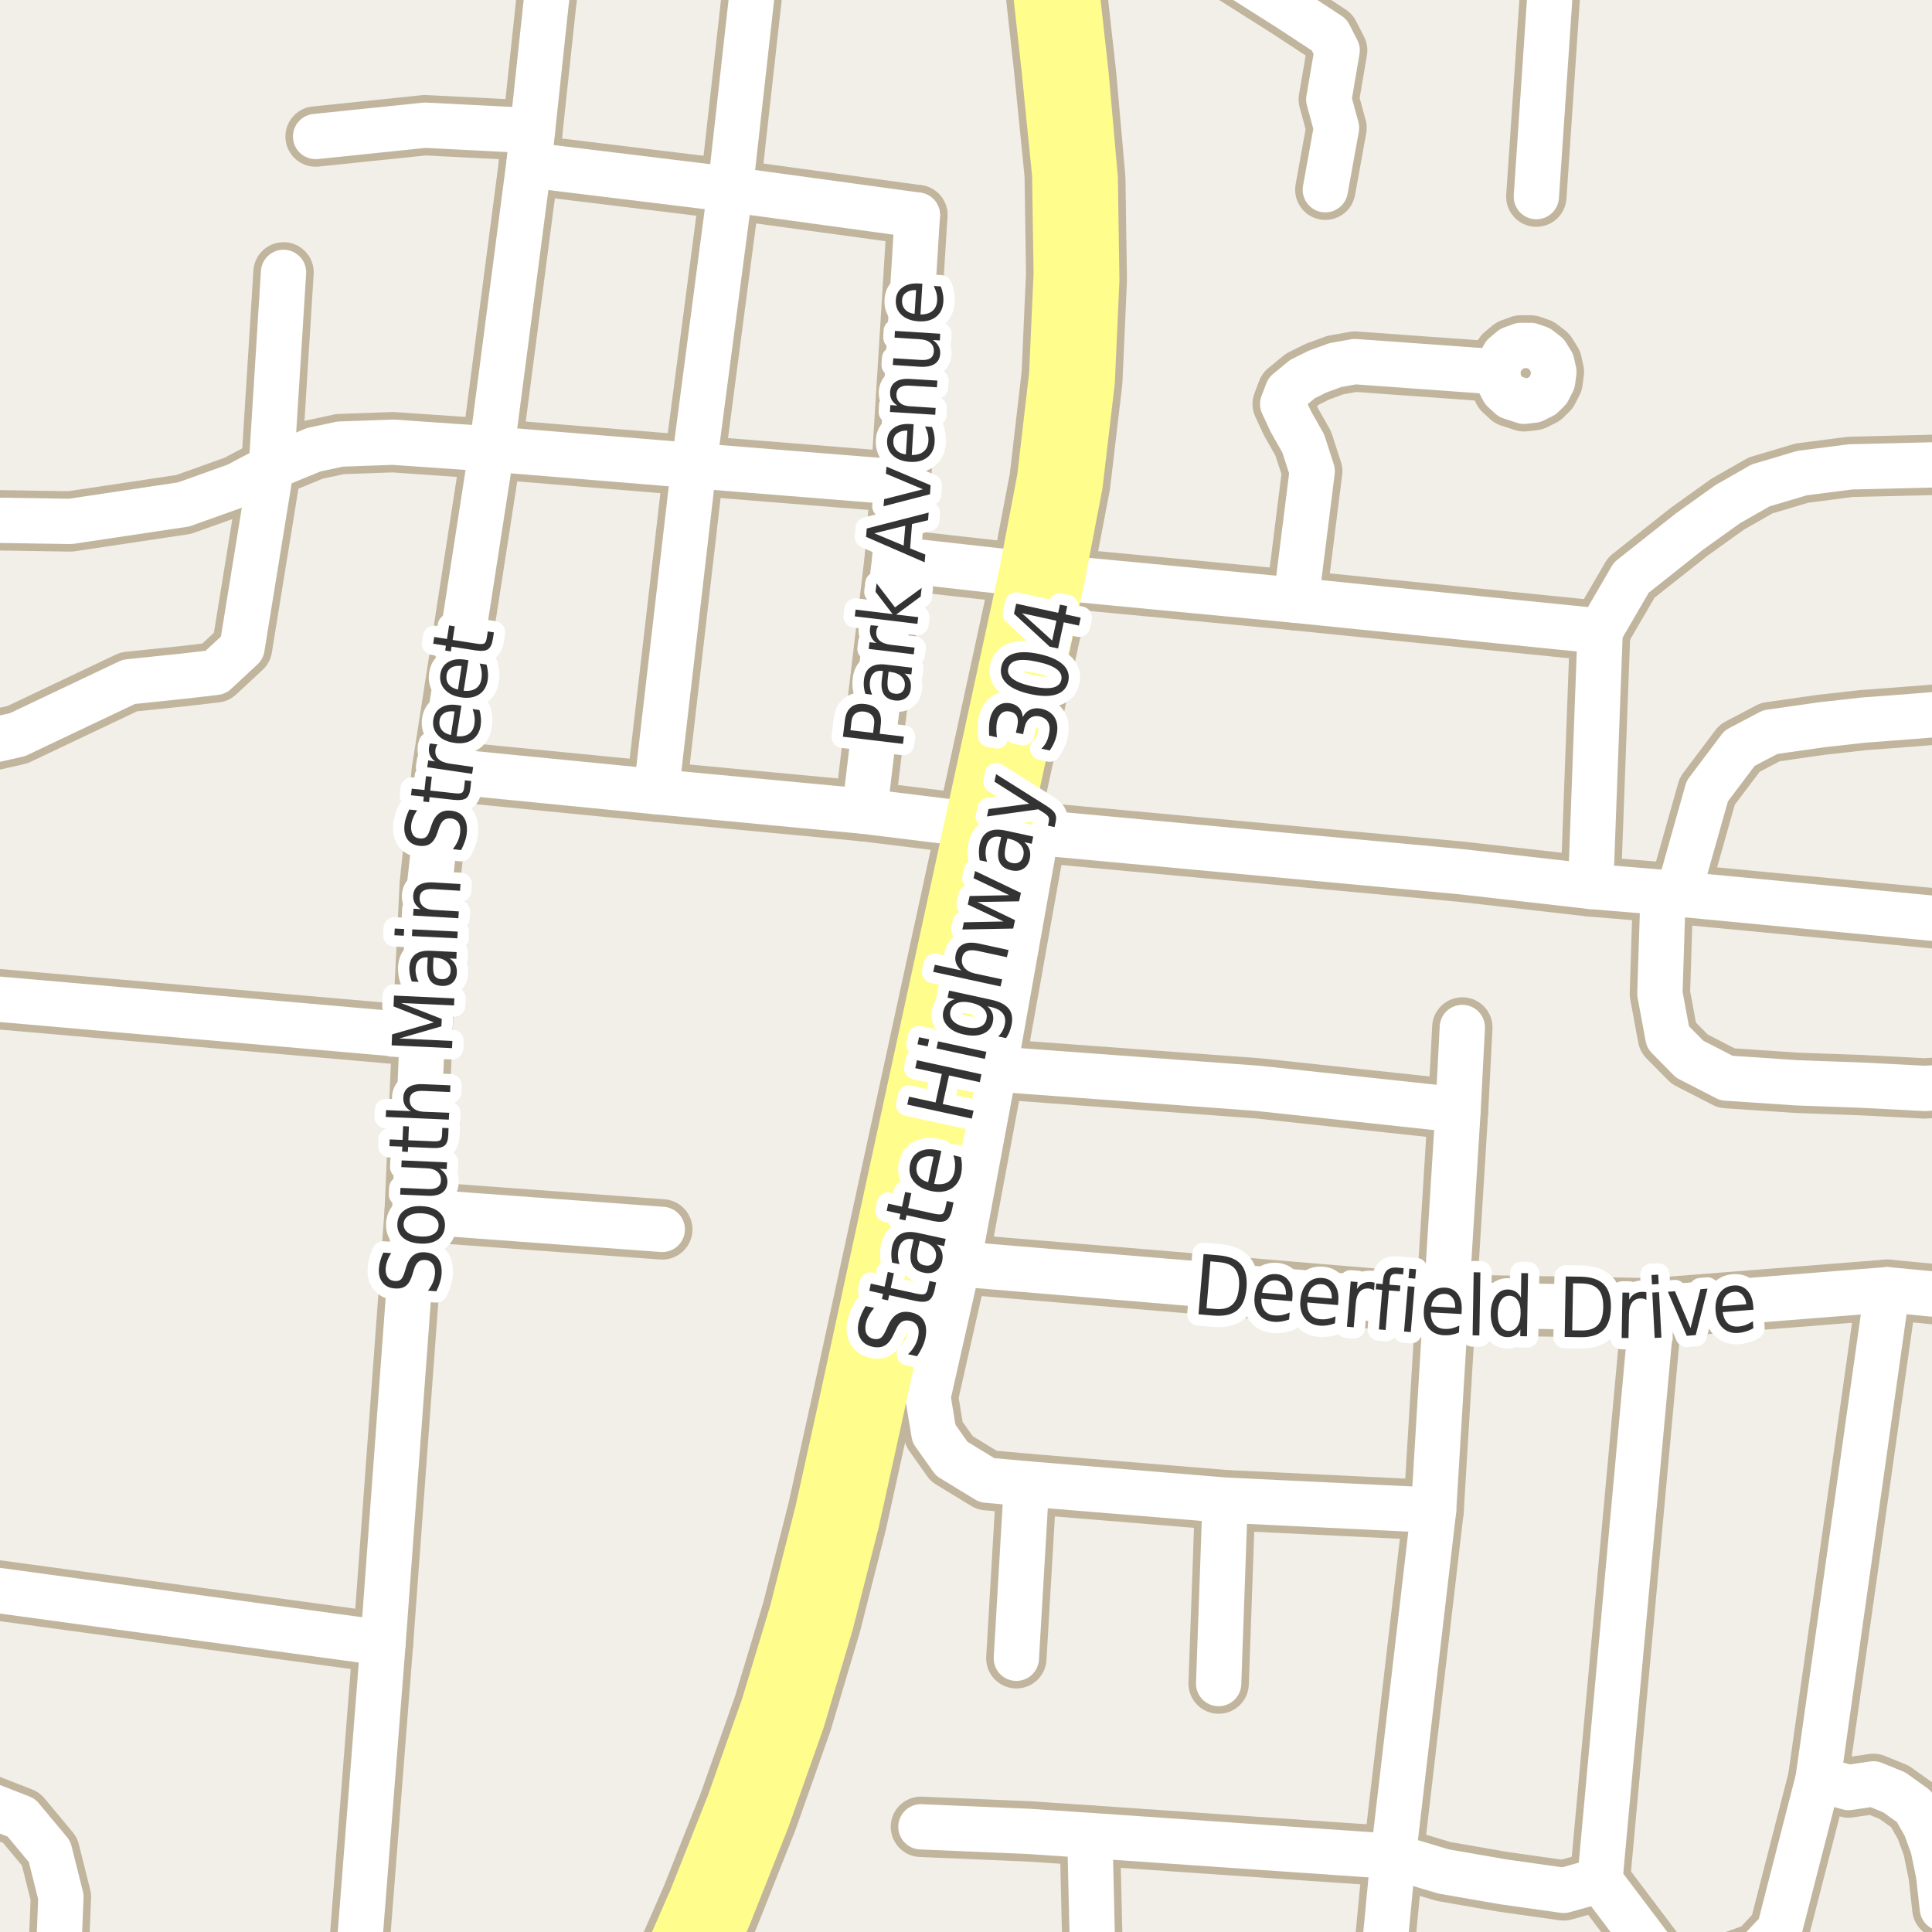 <?xml version="1.0" encoding="UTF-8"?>
<svg xmlns="http://www.w3.org/2000/svg" xmlns:xlink="http://www.w3.org/1999/xlink" width="256pt" height="256pt" viewBox="0 0 256 256" version="1.1">
<g id="surface2">
<rect x="0" y="0" width="256" height="256" style="fill:rgb(94.902%,93.725%,91.373%);fill-opacity:1;stroke:none;"/>
<path style="fill:none;stroke-width:8;stroke-linecap:round;stroke-linejoin:round;stroke:rgb(75.686%,70.98%,61.569%);stroke-opacity:1;stroke-miterlimit:10;" d="M 118.555 74.102 L 136.355 76.102 "/>
<path style="fill:none;stroke-width:8;stroke-linecap:round;stroke-linejoin:round;stroke:rgb(75.686%,70.98%,61.569%);stroke-opacity:1;stroke-miterlimit:10;" d="M 136.023 196.613 L 134.672 219.73 "/>
<path style="fill:none;stroke-width:8;stroke-linecap:round;stroke-linejoin:round;stroke:rgb(75.686%,70.98%,61.569%);stroke-opacity:1;stroke-miterlimit:10;" d="M 198.441 49.277 L 198.605 50.559 L 199.199 51.711 L 200.152 52.59 L 201.941 53.172 L 203.23 53.023 L 204.387 52.445 L 205.141 51.699 L 205.73 50.547 L 205.895 49.262 L 205.621 48.043 L 204.934 46.945 L 203.91 46.152 L 202.812 45.773 L 201.516 45.773 L 200.301 46.219 L 199.309 47.051 L 198.66 48.176 L 198.441 49.277 "/>
<path style="fill:none;stroke-width:8;stroke-linecap:round;stroke-linejoin:round;stroke:rgb(75.686%,70.98%,61.569%);stroke-opacity:1;stroke-miterlimit:10;" d="M 162.34 198.777 L 161.477 223.082 "/>
<path style="fill:none;stroke-width:8;stroke-linecap:round;stroke-linejoin:round;stroke:rgb(75.686%,70.98%,61.569%);stroke-opacity:1;stroke-miterlimit:10;" d="M 240.902 235.742 L 244.945 236.859 L 248.246 236.371 L 250.996 237.496 L 253.621 239.371 L 255.121 241.996 L 256.121 244.746 L 256.871 248.371 L 257.371 252.871 "/>
<path style="fill:none;stroke-width:8;stroke-linecap:round;stroke-linejoin:round;stroke:rgb(75.686%,70.98%,61.569%);stroke-opacity:1;stroke-miterlimit:10;" d="M 70.555 17.316 L 56.32 16.59 L 41.82 18.09 "/>
<path style="fill:none;stroke-width:8;stroke-linecap:round;stroke-linejoin:round;stroke:rgb(75.686%,70.98%,61.569%);stroke-opacity:1;stroke-miterlimit:10;" d="M 54.953 160.5 L 87.754 162.902 "/>
<path style="fill:none;stroke-width:8;stroke-linecap:round;stroke-linejoin:round;stroke:rgb(75.686%,70.98%,61.569%);stroke-opacity:1;stroke-miterlimit:10;" d="M 210.773 117.457 L 212.031 83.621 "/>
<path style="fill:none;stroke-width:8;stroke-linecap:round;stroke-linejoin:round;stroke:rgb(75.686%,70.98%,61.569%);stroke-opacity:1;stroke-miterlimit:10;" d="M 206.523 -9 L 205.773 -6.547 L 203.574 26.055 "/>
<path style="fill:none;stroke-width:8;stroke-linecap:round;stroke-linejoin:round;stroke:rgb(75.686%,70.98%,61.569%);stroke-opacity:1;stroke-miterlimit:10;" d="M 154.957 -8.898 L 170.711 1.066 L 176.125 4.613 L 177.18 6.672 L 176.07 13.18 L 177.094 16.945 L 175.613 25.141 "/>
<path style="fill:none;stroke-width:8;stroke-linecap:round;stroke-linejoin:round;stroke:rgb(75.686%,70.98%,61.569%);stroke-opacity:1;stroke-miterlimit:10;" d="M 70.07 21.844 L 96.754 25.102 L 121.555 28.5 "/>
<path style="fill:none;stroke-width:8;stroke-linecap:round;stroke-linejoin:round;stroke:rgb(75.686%,70.98%,61.569%);stroke-opacity:1;stroke-miterlimit:10;" d="M 65.156 59.5 L 91.953 61.699 L 119.355 63.898 "/>
<path style="fill:none;stroke-width:8;stroke-linecap:round;stroke-linejoin:round;stroke:rgb(75.686%,70.98%,61.569%);stroke-opacity:1;stroke-miterlimit:10;" d="M 171.73 79.543 L 173.875 62.441 L 172.684 58.758 L 171.039 55.852 L 169.961 53.535 L 170.594 51.871 L 172.59 50.227 L 174.562 49.25 L 176.938 48.375 L 179.527 47.914 L 198.441 49.277 "/>
<path style="fill:none;stroke-width:8;stroke-linecap:round;stroke-linejoin:round;stroke:rgb(75.686%,70.98%,61.569%);stroke-opacity:1;stroke-miterlimit:10;" d="M 182.895 264 L 184.613 245.98 "/>
<path style="fill:none;stroke-width:8;stroke-linecap:round;stroke-linejoin:round;stroke:rgb(75.686%,70.98%,61.569%);stroke-opacity:1;stroke-miterlimit:10;" d="M 193.203 147.066 L 166.762 144.219 L 131.762 141.637 "/>
<path style="fill:none;stroke-width:8;stroke-linecap:round;stroke-linejoin:round;stroke:rgb(75.686%,70.98%,61.569%);stroke-opacity:1;stroke-miterlimit:10;" d="M 50.754 217.699 L -9 209.551 "/>
<path style="fill:none;stroke-width:8;stroke-linecap:round;stroke-linejoin:round;stroke:rgb(75.686%,70.98%,61.569%);stroke-opacity:1;stroke-miterlimit:10;" d="M 144.898 264 L 144.414 243.211 "/>
<path style="fill:none;stroke-width:8;stroke-linecap:round;stroke-linejoin:round;stroke:rgb(75.686%,70.98%,61.569%);stroke-opacity:1;stroke-miterlimit:10;" d="M 139.754 76.5 L 171.73 79.543 L 212.031 83.621 "/>
<path style="fill:none;stroke-width:8;stroke-linecap:round;stroke-linejoin:round;stroke:rgb(75.686%,70.98%,61.569%);stroke-opacity:1;stroke-miterlimit:10;" d="M 121.555 28.5 L 119.355 63.898 L 118.555 74.102 L 114.555 107.5 "/>
<path style="fill:none;stroke-width:8;stroke-linecap:round;stroke-linejoin:round;stroke:rgb(75.686%,70.98%,61.569%);stroke-opacity:1;stroke-miterlimit:10;" d="M 5.75 264 L 6.32 263.09 L 7.82 257.594 L 8.07 251.344 L 6.566 245.34 L 2.82 240.844 L -1.68 239.09 L -9 237.871 "/>
<path style="fill:none;stroke-width:8;stroke-linecap:round;stroke-linejoin:round;stroke:rgb(75.686%,70.98%,61.569%);stroke-opacity:1;stroke-miterlimit:10;" d="M 122.027 242.062 L 136.383 242.672 L 144.414 243.211 L 184.613 245.98 L 191.281 247.98 L 199.246 249.363 L 207.191 250.484 L 211.996 249.148 "/>
<path style="fill:none;stroke-width:8;stroke-linecap:round;stroke-linejoin:round;stroke:rgb(75.686%,70.98%,61.569%);stroke-opacity:1;stroke-miterlimit:10;" d="M 222.156 262.602 L 211.996 249.148 L 218.922 173.352 "/>
<path style="fill:none;stroke-width:8;stroke-linecap:round;stroke-linejoin:round;stroke:rgb(75.686%,70.98%,61.569%);stroke-opacity:1;stroke-miterlimit:10;" d="M 222.156 262.602 L 232.98 258.695 L 235.766 255.746 L 240.902 235.742 L 250.062 170.891 "/>
<path style="fill:none;stroke-width:8;stroke-linecap:round;stroke-linejoin:round;stroke:rgb(75.686%,70.98%,61.569%);stroke-opacity:1;stroke-miterlimit:10;" d="M 220.371 118.254 L 219.945 131.668 L 221.012 137.43 L 223.883 140.34 L 228.773 142.855 L 238.102 143.48 L 246.742 143.793 L 255.062 144.223 L 264 143.645 "/>
<path style="fill:none;stroke-width:8;stroke-linecap:round;stroke-linejoin:round;stroke:rgb(75.686%,70.98%,61.569%);stroke-opacity:1;stroke-miterlimit:10;" d="M 193.766 136.145 L 193.203 147.066 L 191.602 172.879 L 189.961 200.105 L 184.613 245.98 "/>
<path style="fill:none;stroke-width:8;stroke-linecap:round;stroke-linejoin:round;stroke:rgb(75.686%,70.98%,61.569%);stroke-opacity:1;stroke-miterlimit:10;" d="M 222.375 118.457 L 226.223 104.828 L 230.508 99.141 L 234.566 97.008 L 241.332 96.039 L 246.82 95.426 L 253.477 94.922 L 264 94.07 "/>
<path style="fill:none;stroke-width:8;stroke-linecap:round;stroke-linejoin:round;stroke:rgb(75.686%,70.98%,61.569%);stroke-opacity:1;stroke-miterlimit:10;" d="M 137.352 110.301 L 131.762 141.637 L 126.941 167.469 L 122.957 185.102 L 123.754 189.961 L 126.113 193.289 L 130.77 196.133 L 136.023 196.613 L 162.34 198.777 L 189.961 200.105 "/>
<path style="fill:none;stroke-width:8;stroke-linecap:round;stroke-linejoin:round;stroke:rgb(75.686%,70.98%,61.569%);stroke-opacity:1;stroke-miterlimit:10;" d="M 65.156 59.5 L 52.07 58.594 L 45.07 58.844 L 41.57 59.594 L 35.953 61.902 L 31.32 64.344 L 24.32 66.844 L 9.32 69.09 L -9 68.801 "/>
<path style="fill:none;stroke-width:8;stroke-linecap:round;stroke-linejoin:round;stroke:rgb(75.686%,70.98%,61.569%);stroke-opacity:1;stroke-miterlimit:10;" d="M 100.562 -9 L 96.754 25.102 L 91.953 61.699 L 86.953 104.902 "/>
<path style="fill:none;stroke-width:8;stroke-linecap:round;stroke-linejoin:round;stroke:rgb(75.686%,70.98%,61.569%);stroke-opacity:1;stroke-miterlimit:10;" d="M 37.57 36.09 L 35.953 61.902 L 32.07 85.84 L 28.57 89.094 L 24.32 89.59 L 17.07 90.344 L 2.32 97.344 L -3.18 98.594 L -7.445 98.699 L -9 98.621 "/>
<path style="fill:none;stroke-width:8;stroke-linecap:round;stroke-linejoin:round;stroke:rgb(75.686%,70.98%,61.569%);stroke-opacity:1;stroke-miterlimit:10;" d="M 55.953 137.301 L -5.844 131.902 L -9 131.773 "/>
<path style="fill:none;stroke-width:8;stroke-linecap:round;stroke-linejoin:round;stroke:rgb(75.686%,70.98%,61.569%);stroke-opacity:1;stroke-miterlimit:10;" d="M 212.031 83.621 L 216.156 76.535 L 223.832 70.453 L 228.941 66.797 L 233.285 64.32 L 238.766 62.691 L 245.172 61.863 L 257.266 61.574 L 264 63 "/>
<path style="fill:none;stroke-width:8;stroke-linecap:round;stroke-linejoin:round;stroke:rgb(75.686%,70.98%,61.569%);stroke-opacity:1;stroke-miterlimit:10;" d="M 264 172.223 L 250.062 170.891 L 218.922 173.352 L 191.602 172.879 L 126.941 167.469 "/>
<path style="fill:none;stroke-width:8;stroke-linecap:round;stroke-linejoin:round;stroke:rgb(75.686%,70.98%,61.569%);stroke-opacity:1;stroke-miterlimit:10;" d="M 58.555 102.102 L 86.953 104.902 L 114.555 107.5 L 129.152 109.301 L 132.555 109.699 L 137.352 110.301 L 193.555 115.5 L 210.773 117.457 L 220.371 118.254 L 222.375 118.457 L 264 122.43 "/>
<path style="fill:none;stroke-width:8;stroke-linecap:round;stroke-linejoin:round;stroke:rgb(75.686%,70.98%,61.569%);stroke-opacity:1;stroke-miterlimit:10;" d="M 73.578 -9 L 72.352 0.5 L 70.555 17.316 L 70.07 21.844 L 65.156 59.5 L 58.555 102.102 L 56.953 117.102 L 55.953 137.301 L 54.953 160.5 L 50.754 217.699 L 47.137 264 "/>
<path style="fill:none;stroke-width:10;stroke-linecap:round;stroke-linejoin:round;stroke:rgb(75.686%,70.98%,61.569%);stroke-opacity:1;stroke-miterlimit:10;" d="M 137.137 -11 L 139.355 9.098 L 140.754 23.102 L 140.953 36.301 L 140.355 49.699 L 138.754 63.5 L 136.355 76.102 L 129.152 109.301 L 112.355 186.699 L 109.355 200.297 L 105.953 213.699 L 102.152 226.301 L 97.555 239.297 L 92.555 251.902 L 86.375 266 "/>
<path style="fill:none;stroke-width:10;stroke-linecap:round;stroke-linejoin:round;stroke:rgb(75.686%,70.98%,61.569%);stroke-opacity:1;stroke-miterlimit:10;" d="M 90.328 266 L 95.73 253.297 L 100.73 240.695 L 105.328 227.695 L 109.129 214.895 L 112.531 201.496 L 115.527 187.895 L 132.555 109.699 L 139.754 76.5 L 142.129 64.094 L 143.73 50.496 L 144.328 37.094 L 144.129 23.695 L 142.93 10.098 L 140.73 -9.703 L 140.637 -11 "/>
<path style="fill:none;stroke-width:6;stroke-linecap:round;stroke-linejoin:round;stroke:rgb(100%,100%,100%);stroke-opacity:1;stroke-miterlimit:10;" d="M 118.555 74.102 L 136.355 76.102 "/>
<path style="fill:none;stroke-width:6;stroke-linecap:round;stroke-linejoin:round;stroke:rgb(100%,100%,100%);stroke-opacity:1;stroke-miterlimit:10;" d="M 136.023 196.613 L 134.672 219.73 "/>
<path style="fill:none;stroke-width:6;stroke-linecap:round;stroke-linejoin:round;stroke:rgb(100%,100%,100%);stroke-opacity:1;stroke-miterlimit:10;" d="M 198.441 49.277 L 198.605 50.559 L 199.199 51.711 L 200.152 52.59 L 201.941 53.172 L 203.23 53.023 L 204.387 52.445 L 205.141 51.699 L 205.73 50.547 L 205.895 49.262 L 205.621 48.043 L 204.934 46.945 L 203.91 46.152 L 202.812 45.773 L 201.516 45.773 L 200.301 46.219 L 199.309 47.051 L 198.66 48.176 L 198.441 49.277 "/>
<path style="fill:none;stroke-width:6;stroke-linecap:round;stroke-linejoin:round;stroke:rgb(100%,100%,100%);stroke-opacity:1;stroke-miterlimit:10;" d="M 162.34 198.777 L 161.477 223.082 "/>
<path style="fill:none;stroke-width:6;stroke-linecap:round;stroke-linejoin:round;stroke:rgb(100%,100%,100%);stroke-opacity:1;stroke-miterlimit:10;" d="M 240.902 235.742 L 244.945 236.859 L 248.246 236.371 L 250.996 237.496 L 253.621 239.371 L 255.121 241.996 L 256.121 244.746 L 256.871 248.371 L 257.371 252.871 "/>
<path style="fill:none;stroke-width:6;stroke-linecap:round;stroke-linejoin:round;stroke:rgb(100%,100%,100%);stroke-opacity:1;stroke-miterlimit:10;" d="M 70.555 17.316 L 56.32 16.59 L 41.82 18.09 "/>
<path style="fill:none;stroke-width:6;stroke-linecap:round;stroke-linejoin:round;stroke:rgb(100%,100%,100%);stroke-opacity:1;stroke-miterlimit:10;" d="M 54.953 160.5 L 87.754 162.902 "/>
<path style="fill:none;stroke-width:6;stroke-linecap:round;stroke-linejoin:round;stroke:rgb(100%,100%,100%);stroke-opacity:1;stroke-miterlimit:10;" d="M 210.773 117.457 L 212.031 83.621 "/>
<path style="fill:none;stroke-width:6;stroke-linecap:round;stroke-linejoin:round;stroke:rgb(100%,100%,100%);stroke-opacity:1;stroke-miterlimit:10;" d="M 206.523 -9 L 205.773 -6.547 L 203.574 26.055 "/>
<path style="fill:none;stroke-width:6;stroke-linecap:round;stroke-linejoin:round;stroke:rgb(100%,100%,100%);stroke-opacity:1;stroke-miterlimit:10;" d="M 154.957 -8.898 L 170.711 1.066 L 176.125 4.613 L 177.18 6.672 L 176.07 13.18 L 177.094 16.945 L 175.613 25.141 "/>
<path style="fill:none;stroke-width:6;stroke-linecap:round;stroke-linejoin:round;stroke:rgb(100%,100%,100%);stroke-opacity:1;stroke-miterlimit:10;" d="M 70.07 21.844 L 96.754 25.102 L 121.555 28.5 "/>
<path style="fill:none;stroke-width:6;stroke-linecap:round;stroke-linejoin:round;stroke:rgb(100%,100%,100%);stroke-opacity:1;stroke-miterlimit:10;" d="M 65.156 59.5 L 91.953 61.699 L 119.355 63.898 "/>
<path style="fill:none;stroke-width:6;stroke-linecap:round;stroke-linejoin:round;stroke:rgb(100%,100%,100%);stroke-opacity:1;stroke-miterlimit:10;" d="M 171.73 79.543 L 173.875 62.441 L 172.684 58.758 L 171.039 55.852 L 169.961 53.535 L 170.594 51.871 L 172.59 50.227 L 174.562 49.25 L 176.938 48.375 L 179.527 47.914 L 198.441 49.277 "/>
<path style="fill:none;stroke-width:6;stroke-linecap:round;stroke-linejoin:round;stroke:rgb(100%,100%,100%);stroke-opacity:1;stroke-miterlimit:10;" d="M 182.895 264 L 184.613 245.98 "/>
<path style="fill:none;stroke-width:6;stroke-linecap:round;stroke-linejoin:round;stroke:rgb(100%,100%,100%);stroke-opacity:1;stroke-miterlimit:10;" d="M 193.203 147.066 L 166.762 144.219 L 131.762 141.637 "/>
<path style="fill:none;stroke-width:6;stroke-linecap:round;stroke-linejoin:round;stroke:rgb(100%,100%,100%);stroke-opacity:1;stroke-miterlimit:10;" d="M 50.754 217.699 L -9 209.551 "/>
<path style="fill:none;stroke-width:6;stroke-linecap:round;stroke-linejoin:round;stroke:rgb(100%,100%,100%);stroke-opacity:1;stroke-miterlimit:10;" d="M 144.898 264 L 144.414 243.211 "/>
<path style="fill:none;stroke-width:6;stroke-linecap:round;stroke-linejoin:round;stroke:rgb(100%,100%,100%);stroke-opacity:1;stroke-miterlimit:10;" d="M 139.754 76.5 L 171.73 79.543 L 212.031 83.621 "/>
<path style="fill:none;stroke-width:6;stroke-linecap:round;stroke-linejoin:round;stroke:rgb(100%,100%,100%);stroke-opacity:1;stroke-miterlimit:10;" d="M 121.555 28.5 L 119.355 63.898 L 118.555 74.102 L 114.555 107.5 "/>
<path style="fill:none;stroke-width:6;stroke-linecap:round;stroke-linejoin:round;stroke:rgb(100%,100%,100%);stroke-opacity:1;stroke-miterlimit:10;" d="M 5.75 264 L 6.32 263.09 L 7.82 257.594 L 8.07 251.344 L 6.566 245.34 L 2.82 240.844 L -1.68 239.09 L -9 237.871 "/>
<path style="fill:none;stroke-width:6;stroke-linecap:round;stroke-linejoin:round;stroke:rgb(100%,100%,100%);stroke-opacity:1;stroke-miterlimit:10;" d="M 122.027 242.062 L 136.383 242.672 L 144.414 243.211 L 184.613 245.98 L 191.281 247.98 L 199.246 249.363 L 207.191 250.484 L 211.996 249.148 "/>
<path style="fill:none;stroke-width:6;stroke-linecap:round;stroke-linejoin:round;stroke:rgb(100%,100%,100%);stroke-opacity:1;stroke-miterlimit:10;" d="M 222.156 262.602 L 211.996 249.148 L 218.922 173.352 "/>
<path style="fill:none;stroke-width:6;stroke-linecap:round;stroke-linejoin:round;stroke:rgb(100%,100%,100%);stroke-opacity:1;stroke-miterlimit:10;" d="M 222.156 262.602 L 232.98 258.695 L 235.766 255.746 L 240.902 235.742 L 250.062 170.891 "/>
<path style="fill:none;stroke-width:6;stroke-linecap:round;stroke-linejoin:round;stroke:rgb(100%,100%,100%);stroke-opacity:1;stroke-miterlimit:10;" d="M 220.371 118.254 L 219.945 131.668 L 221.012 137.43 L 223.883 140.34 L 228.773 142.855 L 238.102 143.48 L 246.742 143.793 L 255.062 144.223 L 264 143.645 "/>
<path style="fill:none;stroke-width:6;stroke-linecap:round;stroke-linejoin:round;stroke:rgb(100%,100%,100%);stroke-opacity:1;stroke-miterlimit:10;" d="M 193.766 136.145 L 193.203 147.066 L 191.602 172.879 L 189.961 200.105 L 184.613 245.98 "/>
<path style="fill:none;stroke-width:6;stroke-linecap:round;stroke-linejoin:round;stroke:rgb(100%,100%,100%);stroke-opacity:1;stroke-miterlimit:10;" d="M 222.375 118.457 L 226.223 104.828 L 230.508 99.141 L 234.566 97.008 L 241.332 96.039 L 246.82 95.426 L 253.477 94.922 L 264 94.07 "/>
<path style="fill:none;stroke-width:6;stroke-linecap:round;stroke-linejoin:round;stroke:rgb(100%,100%,100%);stroke-opacity:1;stroke-miterlimit:10;" d="M 137.352 110.301 L 131.762 141.637 L 126.941 167.469 L 122.957 185.102 L 123.754 189.961 L 126.113 193.289 L 130.77 196.133 L 136.023 196.613 L 162.34 198.777 L 189.961 200.105 "/>
<path style="fill:none;stroke-width:6;stroke-linecap:round;stroke-linejoin:round;stroke:rgb(100%,100%,100%);stroke-opacity:1;stroke-miterlimit:10;" d="M 65.156 59.5 L 52.07 58.594 L 45.07 58.844 L 41.57 59.594 L 35.953 61.902 L 31.32 64.344 L 24.32 66.844 L 9.32 69.09 L -9 68.801 "/>
<path style="fill:none;stroke-width:6;stroke-linecap:round;stroke-linejoin:round;stroke:rgb(100%,100%,100%);stroke-opacity:1;stroke-miterlimit:10;" d="M 100.562 -9 L 96.754 25.102 L 91.953 61.699 L 86.953 104.902 "/>
<path style="fill:none;stroke-width:6;stroke-linecap:round;stroke-linejoin:round;stroke:rgb(100%,100%,100%);stroke-opacity:1;stroke-miterlimit:10;" d="M 37.57 36.09 L 35.953 61.902 L 32.07 85.84 L 28.57 89.094 L 24.32 89.59 L 17.07 90.344 L 2.32 97.344 L -3.18 98.594 L -7.445 98.699 L -9 98.621 "/>
<path style="fill:none;stroke-width:6;stroke-linecap:round;stroke-linejoin:round;stroke:rgb(100%,100%,100%);stroke-opacity:1;stroke-miterlimit:10;" d="M 55.953 137.301 L -5.844 131.902 L -9 131.773 "/>
<path style="fill:none;stroke-width:6;stroke-linecap:round;stroke-linejoin:round;stroke:rgb(100%,100%,100%);stroke-opacity:1;stroke-miterlimit:10;" d="M 212.031 83.621 L 216.156 76.535 L 223.832 70.453 L 228.941 66.797 L 233.285 64.32 L 238.766 62.691 L 245.172 61.863 L 257.266 61.574 L 264 63 "/>
<path style="fill:none;stroke-width:6;stroke-linecap:round;stroke-linejoin:round;stroke:rgb(100%,100%,100%);stroke-opacity:1;stroke-miterlimit:10;" d="M 264 172.223 L 250.062 170.891 L 218.922 173.352 L 191.602 172.879 L 126.941 167.469 "/>
<path style="fill:none;stroke-width:6;stroke-linecap:round;stroke-linejoin:round;stroke:rgb(100%,100%,100%);stroke-opacity:1;stroke-miterlimit:10;" d="M 58.555 102.102 L 86.953 104.902 L 114.555 107.5 L 129.152 109.301 L 132.555 109.699 L 137.352 110.301 L 193.555 115.5 L 210.773 117.457 L 220.371 118.254 L 222.375 118.457 L 264 122.43 "/>
<path style="fill:none;stroke-width:6;stroke-linecap:round;stroke-linejoin:round;stroke:rgb(100%,100%,100%);stroke-opacity:1;stroke-miterlimit:10;" d="M 73.578 -9 L 72.352 0.5 L 70.555 17.316 L 70.07 21.844 L 65.156 59.5 L 58.555 102.102 L 56.953 117.102 L 55.953 137.301 L 54.953 160.5 L 50.754 217.699 L 47.137 264 "/>
<path style="fill:none;stroke-width:8;stroke-linecap:round;stroke-linejoin:round;stroke:rgb(100%,99.216%,54.51%);stroke-opacity:1;stroke-miterlimit:10;" d="M 137.137 -11 L 139.355 9.098 L 140.754 23.102 L 140.953 36.301 L 140.355 49.699 L 138.754 63.5 L 136.355 76.102 L 129.152 109.301 L 112.355 186.699 L 109.355 200.297 L 105.953 213.699 L 102.152 226.301 L 97.555 239.297 L 92.555 251.902 L 86.375 266 "/>
<path style="fill:none;stroke-width:8;stroke-linecap:round;stroke-linejoin:round;stroke:rgb(100%,99.216%,54.51%);stroke-opacity:1;stroke-miterlimit:10;" d="M 90.328 266 L 95.73 253.297 L 100.73 240.695 L 105.328 227.695 L 109.129 214.895 L 112.531 201.496 L 115.527 187.895 L 132.555 109.699 L 139.754 76.5 L 142.129 64.094 L 143.73 50.496 L 144.328 37.094 L 144.129 23.695 L 142.93 10.098 L 140.73 -9.703 L 140.637 -11 "/>
<path style="fill:none;stroke-width:3;stroke-linecap:round;stroke-linejoin:round;stroke:rgb(100%,100%,100%);stroke-opacity:1;stroke-miterlimit:10;" d="M 114.691 173.066 L 115.832 173.301 C 115.531 173.668 115.293 174.016 115.113 174.348 C 114.938 174.672 114.812 174.996 114.738 175.316 C 114.613 175.891 114.641 176.359 114.816 176.723 C 114.996 177.078 115.312 177.309 115.77 177.41 C 116.145 177.484 116.453 177.441 116.691 177.285 C 116.934 177.121 117.172 176.766 117.41 176.223 L 117.676 175.629 C 118.02 174.879 118.438 174.371 118.926 174.098 C 119.418 173.816 120.012 173.75 120.707 173.895 C 121.543 174.074 122.113 174.457 122.426 175.051 C 122.746 175.645 122.805 176.426 122.598 177.395 C 122.512 177.762 122.379 178.141 122.191 178.535 C 122.012 178.922 121.789 179.312 121.52 179.707 L 120.316 179.441 C 120.684 179.09 120.973 178.723 121.191 178.348 C 121.41 177.965 121.562 177.578 121.645 177.191 C 121.777 176.59 121.754 176.098 121.566 175.723 C 121.371 175.348 121.031 175.109 120.551 175.004 C 120.137 174.922 119.781 174.969 119.488 175.145 C 119.199 175.324 118.941 175.66 118.723 176.16 L 118.441 176.754 C 118.098 177.504 117.707 178.012 117.27 178.27 C 116.832 178.531 116.285 178.594 115.629 178.457 C 114.871 178.293 114.328 177.922 114.004 177.348 C 113.672 176.777 113.594 176.074 113.77 175.238 C 113.855 174.875 113.973 174.516 114.129 174.16 C 114.285 173.797 114.473 173.434 114.691 173.066 Z M 115.387 170.086 L 117.215 170.492 L 117.637 168.539 L 118.449 168.711 L 118.027 170.664 L 121.512 171.43 C 122.035 171.535 122.383 171.539 122.559 171.445 C 122.727 171.352 122.855 171.109 122.949 170.711 L 123.152 169.742 L 124.043 169.93 L 123.84 170.898 C 123.672 171.641 123.406 172.113 123.043 172.32 C 122.68 172.531 122.102 172.551 121.309 172.383 L 117.824 171.617 L 117.668 172.305 L 116.855 172.133 L 117.012 171.445 L 115.184 171.039 Z M 121.664 165.352 C 121.5 166.125 121.484 166.676 121.617 167.008 C 121.742 167.344 122.039 167.562 122.508 167.664 C 122.883 167.75 123.207 167.707 123.477 167.539 C 123.738 167.363 123.91 167.082 123.992 166.695 C 124.105 166.176 124 165.711 123.664 165.305 C 123.32 164.898 122.801 164.617 122.102 164.461 L 121.883 164.414 Z M 121.633 163.367 L 125.305 164.164 L 125.102 165.117 L 124.117 164.898 C 124.461 165.191 124.688 165.523 124.805 165.898 C 124.93 166.266 124.938 166.68 124.836 167.148 C 124.699 167.742 124.406 168.176 123.961 168.445 C 123.516 168.707 122.988 168.77 122.383 168.633 C 121.656 168.477 121.156 168.145 120.883 167.633 C 120.613 167.125 120.57 166.438 120.758 165.57 L 121.055 164.242 L 120.945 164.211 C 120.457 164.109 120.051 164.176 119.727 164.414 C 119.395 164.645 119.176 165.016 119.07 165.523 C 119 165.859 118.973 166.191 118.992 166.523 C 119.016 166.848 119.082 167.176 119.195 167.508 L 118.211 167.305 C 118.141 166.922 118.102 166.562 118.102 166.227 C 118.102 165.883 118.133 165.555 118.195 165.242 C 118.383 164.398 118.766 163.828 119.336 163.523 C 119.898 163.211 120.664 163.16 121.633 163.367 Z M 117.691 159.488 L 119.52 159.895 L 119.941 157.941 L 120.754 158.113 L 120.332 160.066 L 123.816 160.832 C 124.34 160.938 124.688 160.941 124.863 160.848 C 125.031 160.754 125.16 160.512 125.254 160.113 L 125.457 159.145 L 126.348 159.332 L 126.145 160.301 C 125.977 161.043 125.711 161.516 125.348 161.723 C 124.984 161.934 124.406 161.953 123.613 161.785 L 120.129 161.02 L 119.973 161.707 L 119.16 161.535 L 119.316 160.848 L 117.488 160.441 Z M 124.234 152.398 L 124.734 152.508 L 123.781 156.867 C 124.531 156.984 125.133 156.91 125.578 156.648 C 126.027 156.379 126.324 155.926 126.469 155.289 C 126.539 154.926 126.566 154.566 126.547 154.211 C 126.535 153.848 126.461 153.473 126.328 153.086 L 127.328 153.32 C 127.41 153.688 127.453 154.055 127.453 154.43 C 127.461 154.805 127.43 155.176 127.359 155.539 C 127.16 156.457 126.703 157.125 125.984 157.539 C 125.266 157.945 124.402 158.039 123.391 157.82 C 122.34 157.594 121.562 157.16 121.062 156.523 C 120.555 155.879 120.398 155.117 120.594 154.242 C 120.762 153.473 121.172 152.922 121.828 152.586 C 122.477 152.254 123.277 152.191 124.234 152.398 Z M 123.703 153.273 C 123.133 153.148 122.641 153.195 122.234 153.414 C 121.828 153.625 121.578 153.961 121.484 154.43 C 121.371 154.961 121.445 155.426 121.703 155.82 C 121.965 156.207 122.391 156.484 122.984 156.648 Z M 120.219 146.363 L 120.453 145.316 L 123.969 146.082 L 124.797 142.301 L 121.281 141.535 L 121.5 140.488 L 130.047 142.348 L 129.828 143.395 L 125.75 142.504 L 124.922 146.285 L 129 147.176 L 128.766 148.223 Z M 124.09 138.922 L 124.293 137.984 L 130.699 139.375 L 130.496 140.312 Z M 121.574 138.375 L 121.777 137.438 L 123.121 137.719 L 122.918 138.656 Z M 128.68 132.867 C 127.922 132.703 127.301 132.719 126.82 132.914 C 126.344 133.113 126.047 133.469 125.93 133.977 C 125.828 134.488 125.953 134.93 126.305 135.305 C 126.66 135.672 127.219 135.938 127.977 136.102 C 128.738 136.27 129.359 136.258 129.836 136.07 C 130.316 135.883 130.609 135.535 130.711 135.023 C 130.828 134.516 130.707 134.07 130.352 133.695 C 130 133.312 129.441 133.035 128.68 132.867 Z M 131.367 132.477 C 132.461 132.719 133.227 133.113 133.664 133.664 C 134.102 134.219 134.219 134.941 134.023 135.836 C 133.949 136.172 133.855 136.484 133.742 136.773 C 133.625 137.055 133.48 137.316 133.305 137.555 L 132.273 137.336 C 132.5 137.109 132.684 136.867 132.82 136.617 C 132.965 136.359 133.07 136.082 133.133 135.789 C 133.266 135.176 133.184 134.676 132.883 134.289 C 132.59 133.895 132.078 133.613 131.352 133.445 L 130.836 133.336 C 131.168 133.617 131.391 133.93 131.508 134.273 C 131.633 134.617 131.648 135.004 131.555 135.43 C 131.398 136.148 130.977 136.66 130.289 136.961 C 129.594 137.266 128.75 137.305 127.758 137.086 C 126.77 136.879 126.023 136.492 125.523 135.93 C 125.016 135.367 124.836 134.727 124.992 134.008 C 125.086 133.582 125.266 133.238 125.523 132.977 C 125.773 132.707 126.109 132.516 126.523 132.398 L 125.555 132.195 L 125.758 131.258 Z M 129.762 125.039 L 133.637 125.883 L 133.418 126.836 L 129.59 126.008 C 128.977 125.875 128.496 125.879 128.152 126.023 C 127.801 126.172 127.582 126.453 127.496 126.867 C 127.383 127.391 127.477 127.836 127.777 128.211 C 128.082 128.586 128.543 128.848 129.168 128.992 L 132.793 129.773 L 132.574 130.711 L 123.652 128.773 L 123.871 127.836 L 127.371 128.586 C 127.027 128.273 126.801 127.945 126.684 127.602 C 126.559 127.258 126.543 126.883 126.637 126.477 C 126.773 125.82 127.105 125.367 127.637 125.117 C 128.168 124.867 128.879 124.844 129.762 125.039 Z M 127.516 123.164 L 127.719 122.211 L 132.984 122.102 L 128.234 119.852 L 128.484 118.727 L 133.734 118.617 L 129 116.367 L 129.203 115.414 L 135.281 118.32 L 135.031 119.43 L 129.516 119.523 L 134.5 121.93 L 134.25 123.039 Z M 133.27 112.039 C 133.105 112.812 133.09 113.363 133.223 113.695 C 133.348 114.031 133.645 114.25 134.113 114.352 C 134.488 114.438 134.812 114.395 135.082 114.227 C 135.344 114.051 135.516 113.77 135.598 113.383 C 135.711 112.863 135.605 112.398 135.27 111.992 C 134.926 111.586 134.406 111.305 133.707 111.148 L 133.488 111.102 Z M 133.238 110.055 L 136.91 110.852 L 136.707 111.805 L 135.723 111.586 C 136.066 111.879 136.293 112.211 136.41 112.586 C 136.535 112.953 136.543 113.367 136.441 113.836 C 136.305 114.43 136.012 114.863 135.566 115.133 C 135.121 115.395 134.594 115.457 133.988 115.32 C 133.262 115.164 132.762 114.832 132.488 114.32 C 132.219 113.812 132.176 113.125 132.363 112.258 L 132.66 110.93 L 132.551 110.898 C 132.062 110.797 131.656 110.863 131.332 111.102 C 131 111.332 130.781 111.703 130.676 112.211 C 130.605 112.547 130.578 112.879 130.598 113.211 C 130.621 113.535 130.688 113.863 130.801 114.195 L 129.816 113.992 C 129.746 113.609 129.707 113.25 129.707 112.914 C 129.707 112.57 129.738 112.242 129.801 111.93 C 129.988 111.086 130.371 110.516 130.941 110.211 C 131.504 109.898 132.27 109.848 133.238 110.055 Z M 138.441 106.641 C 139.148 107.07 139.59 107.438 139.77 107.75 C 139.945 108.055 139.988 108.418 139.895 108.844 L 139.738 109.594 L 138.863 109.406 L 138.973 108.859 C 139.035 108.602 139.008 108.383 138.895 108.203 C 138.789 108.027 138.496 107.797 138.02 107.516 L 137.582 107.234 L 130.77 108.188 L 130.988 107.203 L 136.379 106.5 L 131.77 103.578 L 131.988 102.578 Z M 135.52 95.02 C 135.75 94.562 136.078 94.234 136.504 94.035 C 136.934 93.84 137.422 93.797 137.973 93.91 C 138.816 94.098 139.414 94.5 139.77 95.113 C 140.121 95.73 140.195 96.516 139.988 97.473 C 139.914 97.809 139.805 98.137 139.66 98.457 C 139.512 98.781 139.324 99.109 139.098 99.441 L 137.988 99.207 C 138.238 98.969 138.453 98.688 138.629 98.363 C 138.797 98.031 138.918 97.684 138.988 97.316 C 139.137 96.672 139.105 96.145 138.895 95.738 C 138.676 95.324 138.297 95.051 137.754 94.926 C 137.254 94.824 136.828 94.902 136.473 95.16 C 136.121 95.422 135.879 95.832 135.754 96.395 L 135.566 97.285 L 134.613 97.082 L 134.816 96.16 C 134.922 95.652 134.895 95.234 134.738 94.91 C 134.574 94.59 134.27 94.379 133.832 94.285 C 133.395 94.191 133.031 94.262 132.738 94.488 C 132.438 94.719 132.23 95.094 132.113 95.613 C 132.051 95.906 132.02 96.219 132.02 96.551 C 132.02 96.887 132.047 97.266 132.098 97.691 L 131.066 97.473 C 131.047 97.047 131.043 96.656 131.051 96.301 C 131.062 95.949 131.098 95.621 131.16 95.316 C 131.34 94.516 131.676 93.926 132.176 93.551 C 132.668 93.176 133.254 93.062 133.941 93.207 C 134.422 93.312 134.797 93.52 135.066 93.832 C 135.34 94.145 135.488 94.543 135.52 95.02 Z M 133.602 88.551 C 133.477 89.094 133.68 89.562 134.211 89.957 C 134.734 90.355 135.582 90.684 136.758 90.941 C 137.938 91.191 138.848 91.25 139.492 91.113 C 140.129 90.969 140.508 90.625 140.633 90.082 C 140.746 89.543 140.547 89.074 140.023 88.676 C 139.492 88.27 138.641 87.941 137.461 87.691 C 136.285 87.434 135.379 87.375 134.742 87.52 C 134.098 87.668 133.719 88.012 133.602 88.551 Z M 132.68 88.348 C 132.867 87.484 133.395 86.91 134.258 86.629 C 135.113 86.34 136.258 86.348 137.695 86.66 C 139.133 86.973 140.18 87.438 140.836 88.051 C 141.5 88.668 141.742 89.406 141.555 90.27 C 141.367 91.137 140.844 91.715 139.992 92.004 C 139.129 92.297 137.977 92.285 136.539 91.973 C 135.102 91.66 134.055 91.199 133.398 90.582 C 132.734 89.957 132.492 89.215 132.68 88.348 Z M 135.418 81.254 L 139.418 84.879 L 139.98 82.254 Z M 134.355 81.316 L 134.652 79.988 L 140.215 81.207 L 140.449 80.113 L 141.418 80.316 L 141.184 81.41 L 143.199 81.848 L 142.965 82.895 L 140.949 82.457 L 140.199 85.926 L 139.09 85.691 Z M 134.355 81.316 "/>
<path style=" stroke:none;fill-rule:evenodd;fill:rgb(20%,20%,20%);fill-opacity:1;" d="M 114.691 173.066 L 115.832 173.301 C 115.531 173.668 115.293 174.016 115.113 174.348 C 114.938 174.672 114.812 174.996 114.738 175.316 C 114.613 175.891 114.641 176.359 114.816 176.723 C 114.996 177.078 115.312 177.309 115.77 177.41 C 116.145 177.484 116.453 177.441 116.691 177.285 C 116.934 177.121 117.172 176.766 117.41 176.223 L 117.676 175.629 C 118.02 174.879 118.438 174.371 118.926 174.098 C 119.418 173.816 120.012 173.75 120.707 173.895 C 121.543 174.074 122.113 174.457 122.426 175.051 C 122.746 175.645 122.805 176.426 122.598 177.395 C 122.512 177.762 122.379 178.141 122.191 178.535 C 122.012 178.922 121.789 179.312 121.52 179.707 L 120.316 179.441 C 120.684 179.09 120.973 178.723 121.191 178.348 C 121.41 177.965 121.562 177.578 121.645 177.191 C 121.777 176.59 121.754 176.098 121.566 175.723 C 121.371 175.348 121.031 175.109 120.551 175.004 C 120.137 174.922 119.781 174.969 119.488 175.145 C 119.199 175.324 118.941 175.66 118.723 176.16 L 118.441 176.754 C 118.098 177.504 117.707 178.012 117.27 178.27 C 116.832 178.531 116.285 178.594 115.629 178.457 C 114.871 178.293 114.328 177.922 114.004 177.348 C 113.672 176.777 113.594 176.074 113.77 175.238 C 113.855 174.875 113.973 174.516 114.129 174.16 C 114.285 173.797 114.473 173.434 114.691 173.066 Z M 115.387 170.086 L 117.215 170.492 L 117.637 168.539 L 118.449 168.711 L 118.027 170.664 L 121.512 171.43 C 122.035 171.535 122.383 171.539 122.559 171.445 C 122.727 171.352 122.855 171.109 122.949 170.711 L 123.152 169.742 L 124.043 169.93 L 123.84 170.898 C 123.672 171.641 123.406 172.113 123.043 172.32 C 122.68 172.531 122.102 172.551 121.309 172.383 L 117.824 171.617 L 117.668 172.305 L 116.855 172.133 L 117.012 171.445 L 115.184 171.039 Z M 121.664 165.352 C 121.5 166.125 121.484 166.676 121.617 167.008 C 121.742 167.344 122.039 167.562 122.508 167.664 C 122.883 167.75 123.207 167.707 123.477 167.539 C 123.738 167.363 123.91 167.082 123.992 166.695 C 124.105 166.176 124 165.711 123.664 165.305 C 123.32 164.898 122.801 164.617 122.102 164.461 L 121.883 164.414 Z M 121.633 163.367 L 125.305 164.164 L 125.102 165.117 L 124.117 164.898 C 124.461 165.191 124.688 165.523 124.805 165.898 C 124.93 166.266 124.938 166.68 124.836 167.148 C 124.699 167.742 124.406 168.176 123.961 168.445 C 123.516 168.707 122.988 168.77 122.383 168.633 C 121.656 168.477 121.156 168.145 120.883 167.633 C 120.613 167.125 120.57 166.438 120.758 165.57 L 121.055 164.242 L 120.945 164.211 C 120.457 164.109 120.051 164.176 119.727 164.414 C 119.395 164.645 119.176 165.016 119.07 165.523 C 119 165.859 118.973 166.191 118.992 166.523 C 119.016 166.848 119.082 167.176 119.195 167.508 L 118.211 167.305 C 118.141 166.922 118.102 166.562 118.102 166.227 C 118.102 165.883 118.133 165.555 118.195 165.242 C 118.383 164.398 118.766 163.828 119.336 163.523 C 119.898 163.211 120.664 163.16 121.633 163.367 Z M 117.691 159.488 L 119.52 159.895 L 119.941 157.941 L 120.754 158.113 L 120.332 160.066 L 123.816 160.832 C 124.34 160.938 124.688 160.941 124.863 160.848 C 125.031 160.754 125.16 160.512 125.254 160.113 L 125.457 159.145 L 126.348 159.332 L 126.145 160.301 C 125.977 161.043 125.711 161.516 125.348 161.723 C 124.984 161.934 124.406 161.953 123.613 161.785 L 120.129 161.02 L 119.973 161.707 L 119.16 161.535 L 119.316 160.848 L 117.488 160.441 Z M 124.234 152.398 L 124.734 152.508 L 123.781 156.867 C 124.531 156.984 125.133 156.91 125.578 156.648 C 126.027 156.379 126.324 155.926 126.469 155.289 C 126.539 154.926 126.566 154.566 126.547 154.211 C 126.535 153.848 126.461 153.473 126.328 153.086 L 127.328 153.32 C 127.41 153.688 127.453 154.055 127.453 154.43 C 127.461 154.805 127.43 155.176 127.359 155.539 C 127.16 156.457 126.703 157.125 125.984 157.539 C 125.266 157.945 124.402 158.039 123.391 157.82 C 122.34 157.594 121.562 157.16 121.062 156.523 C 120.555 155.879 120.398 155.117 120.594 154.242 C 120.762 153.473 121.172 152.922 121.828 152.586 C 122.477 152.254 123.277 152.191 124.234 152.398 Z M 123.703 153.273 C 123.133 153.148 122.641 153.195 122.234 153.414 C 121.828 153.625 121.578 153.961 121.484 154.43 C 121.371 154.961 121.445 155.426 121.703 155.82 C 121.965 156.207 122.391 156.484 122.984 156.648 Z M 120.219 146.363 L 120.453 145.316 L 123.969 146.082 L 124.797 142.301 L 121.281 141.535 L 121.5 140.488 L 130.047 142.348 L 129.828 143.395 L 125.75 142.504 L 124.922 146.285 L 129 147.176 L 128.766 148.223 Z M 124.09 138.922 L 124.293 137.984 L 130.699 139.375 L 130.496 140.312 Z M 121.574 138.375 L 121.777 137.438 L 123.121 137.719 L 122.918 138.656 Z M 128.68 132.867 C 127.922 132.703 127.301 132.719 126.82 132.914 C 126.344 133.113 126.047 133.469 125.93 133.977 C 125.828 134.488 125.953 134.93 126.305 135.305 C 126.66 135.672 127.219 135.938 127.977 136.102 C 128.738 136.27 129.359 136.258 129.836 136.07 C 130.316 135.883 130.609 135.535 130.711 135.023 C 130.828 134.516 130.707 134.07 130.352 133.695 C 130 133.312 129.441 133.035 128.68 132.867 Z M 131.367 132.477 C 132.461 132.719 133.227 133.113 133.664 133.664 C 134.102 134.219 134.219 134.941 134.023 135.836 C 133.949 136.172 133.855 136.484 133.742 136.773 C 133.625 137.055 133.48 137.316 133.305 137.555 L 132.273 137.336 C 132.5 137.109 132.684 136.867 132.82 136.617 C 132.965 136.359 133.07 136.082 133.133 135.789 C 133.266 135.176 133.184 134.676 132.883 134.289 C 132.59 133.895 132.078 133.613 131.352 133.445 L 130.836 133.336 C 131.168 133.617 131.391 133.93 131.508 134.273 C 131.633 134.617 131.648 135.004 131.555 135.43 C 131.398 136.148 130.977 136.66 130.289 136.961 C 129.594 137.266 128.75 137.305 127.758 137.086 C 126.77 136.879 126.023 136.492 125.523 135.93 C 125.016 135.367 124.836 134.727 124.992 134.008 C 125.086 133.582 125.266 133.238 125.523 132.977 C 125.773 132.707 126.109 132.516 126.523 132.398 L 125.555 132.195 L 125.758 131.258 Z M 129.762 125.039 L 133.637 125.883 L 133.418 126.836 L 129.59 126.008 C 128.977 125.875 128.496 125.879 128.152 126.023 C 127.801 126.172 127.582 126.453 127.496 126.867 C 127.383 127.391 127.477 127.836 127.777 128.211 C 128.082 128.586 128.543 128.848 129.168 128.992 L 132.793 129.773 L 132.574 130.711 L 123.652 128.773 L 123.871 127.836 L 127.371 128.586 C 127.027 128.273 126.801 127.945 126.684 127.602 C 126.559 127.258 126.543 126.883 126.637 126.477 C 126.773 125.82 127.105 125.367 127.637 125.117 C 128.168 124.867 128.879 124.844 129.762 125.039 Z M 127.516 123.164 L 127.719 122.211 L 132.984 122.102 L 128.234 119.852 L 128.484 118.727 L 133.734 118.617 L 129 116.367 L 129.203 115.414 L 135.281 118.32 L 135.031 119.43 L 129.516 119.523 L 134.5 121.93 L 134.25 123.039 Z M 133.27 112.039 C 133.105 112.812 133.09 113.363 133.223 113.695 C 133.348 114.031 133.645 114.25 134.113 114.352 C 134.488 114.438 134.812 114.395 135.082 114.227 C 135.344 114.051 135.516 113.77 135.598 113.383 C 135.711 112.863 135.605 112.398 135.27 111.992 C 134.926 111.586 134.406 111.305 133.707 111.148 L 133.488 111.102 Z M 133.238 110.055 L 136.91 110.852 L 136.707 111.805 L 135.723 111.586 C 136.066 111.879 136.293 112.211 136.41 112.586 C 136.535 112.953 136.543 113.367 136.441 113.836 C 136.305 114.43 136.012 114.863 135.566 115.133 C 135.121 115.395 134.594 115.457 133.988 115.32 C 133.262 115.164 132.762 114.832 132.488 114.32 C 132.219 113.812 132.176 113.125 132.363 112.258 L 132.66 110.93 L 132.551 110.898 C 132.062 110.797 131.656 110.863 131.332 111.102 C 131 111.332 130.781 111.703 130.676 112.211 C 130.605 112.547 130.578 112.879 130.598 113.211 C 130.621 113.535 130.688 113.863 130.801 114.195 L 129.816 113.992 C 129.746 113.609 129.707 113.25 129.707 112.914 C 129.707 112.57 129.738 112.242 129.801 111.93 C 129.988 111.086 130.371 110.516 130.941 110.211 C 131.504 109.898 132.27 109.848 133.238 110.055 Z M 138.441 106.641 C 139.148 107.07 139.59 107.438 139.77 107.75 C 139.945 108.055 139.988 108.418 139.895 108.844 L 139.738 109.594 L 138.863 109.406 L 138.973 108.859 C 139.035 108.602 139.008 108.383 138.895 108.203 C 138.789 108.027 138.496 107.797 138.02 107.516 L 137.582 107.234 L 130.77 108.188 L 130.988 107.203 L 136.379 106.5 L 131.77 103.578 L 131.988 102.578 Z M 135.52 95.02 C 135.75 94.562 136.078 94.234 136.504 94.035 C 136.934 93.84 137.422 93.797 137.973 93.91 C 138.816 94.098 139.414 94.5 139.77 95.113 C 140.121 95.73 140.195 96.516 139.988 97.473 C 139.914 97.809 139.805 98.137 139.66 98.457 C 139.512 98.781 139.324 99.109 139.098 99.441 L 137.988 99.207 C 138.238 98.969 138.453 98.688 138.629 98.363 C 138.797 98.031 138.918 97.684 138.988 97.316 C 139.137 96.672 139.105 96.145 138.895 95.738 C 138.676 95.324 138.297 95.051 137.754 94.926 C 137.254 94.824 136.828 94.902 136.473 95.16 C 136.121 95.422 135.879 95.832 135.754 96.395 L 135.566 97.285 L 134.613 97.082 L 134.816 96.16 C 134.922 95.652 134.895 95.234 134.738 94.91 C 134.574 94.59 134.27 94.379 133.832 94.285 C 133.395 94.191 133.031 94.262 132.738 94.488 C 132.438 94.719 132.23 95.094 132.113 95.613 C 132.051 95.906 132.02 96.219 132.02 96.551 C 132.02 96.887 132.047 97.266 132.098 97.691 L 131.066 97.473 C 131.047 97.047 131.043 96.656 131.051 96.301 C 131.062 95.949 131.098 95.621 131.16 95.316 C 131.34 94.516 131.676 93.926 132.176 93.551 C 132.668 93.176 133.254 93.062 133.941 93.207 C 134.422 93.312 134.797 93.52 135.066 93.832 C 135.34 94.145 135.488 94.543 135.52 95.02 Z M 133.602 88.551 C 133.477 89.094 133.68 89.562 134.211 89.957 C 134.734 90.355 135.582 90.684 136.758 90.941 C 137.938 91.191 138.848 91.25 139.492 91.113 C 140.129 90.969 140.508 90.625 140.633 90.082 C 140.746 89.543 140.547 89.074 140.023 88.676 C 139.492 88.27 138.641 87.941 137.461 87.691 C 136.285 87.434 135.379 87.375 134.742 87.52 C 134.098 87.668 133.719 88.012 133.602 88.551 Z M 132.68 88.348 C 132.867 87.484 133.395 86.91 134.258 86.629 C 135.113 86.34 136.258 86.348 137.695 86.66 C 139.133 86.973 140.18 87.438 140.836 88.051 C 141.5 88.668 141.742 89.406 141.555 90.27 C 141.367 91.137 140.844 91.715 139.992 92.004 C 139.129 92.297 137.977 92.285 136.539 91.973 C 135.102 91.66 134.055 91.199 133.398 90.582 C 132.734 89.957 132.492 89.215 132.68 88.348 Z M 135.418 81.254 L 139.418 84.879 L 139.98 82.254 Z M 134.355 81.316 L 134.652 79.988 L 140.215 81.207 L 140.449 80.113 L 141.418 80.316 L 141.184 81.41 L 143.199 81.848 L 142.965 82.895 L 140.949 82.457 L 140.199 85.926 L 139.09 85.691 Z M 134.355 81.316 "/>
<path style="fill:none;stroke-width:3;stroke-linecap:round;stroke-linejoin:round;stroke:rgb(100%,100%,100%);stroke-opacity:1;stroke-miterlimit:10;" d="M 50.789 165.973 L 51.836 166.051 C 51.609 166.395 51.438 166.734 51.32 167.066 C 51.207 167.391 51.133 167.703 51.102 168.004 C 51.07 168.527 51.16 168.938 51.367 169.238 C 51.578 169.543 51.891 169.707 52.305 169.738 C 52.66 169.77 52.938 169.699 53.133 169.52 C 53.32 169.344 53.492 168.996 53.648 168.473 L 53.82 167.895 C 54.031 167.188 54.344 166.672 54.758 166.348 C 55.176 166.027 55.703 165.891 56.336 165.941 C 57.117 165.996 57.691 166.27 58.055 166.77 C 58.418 167.27 58.57 167.973 58.508 168.879 C 58.477 169.215 58.402 169.566 58.289 169.941 C 58.172 170.316 58.02 170.703 57.82 171.098 L 56.711 171.02 C 56.992 170.645 57.211 170.277 57.367 169.91 C 57.516 169.535 57.602 169.172 57.633 168.816 C 57.676 168.266 57.586 167.828 57.367 167.504 C 57.141 167.172 56.801 166.988 56.352 166.957 C 55.957 166.926 55.645 167.016 55.414 167.223 C 55.176 167.422 54.984 167.766 54.836 168.254 L 54.664 168.832 C 54.457 169.551 54.172 170.062 53.805 170.363 C 53.43 170.656 52.938 170.777 52.32 170.723 C 51.613 170.684 51.07 170.422 50.695 169.941 C 50.312 169.465 50.148 168.832 50.211 168.051 C 50.234 167.707 50.297 167.363 50.398 167.02 C 50.492 166.676 50.625 166.328 50.789 165.973 Z M 53.484 162.137 C 53.453 162.617 53.637 163.012 54.031 163.324 C 54.43 163.629 54.98 163.801 55.688 163.84 C 56.406 163.895 56.984 163.793 57.422 163.543 C 57.852 163.293 58.078 162.93 58.109 162.449 C 58.141 161.98 57.965 161.598 57.578 161.293 C 57.184 160.992 56.625 160.816 55.906 160.762 C 55.199 160.723 54.625 160.824 54.188 161.074 C 53.75 161.316 53.516 161.668 53.484 162.137 Z M 52.656 162.09 C 52.711 161.332 53.031 160.746 53.625 160.34 C 54.211 159.934 54.992 159.762 55.969 159.824 C 56.949 159.887 57.703 160.164 58.234 160.652 C 58.766 161.133 59.004 161.754 58.953 162.512 C 58.898 163.293 58.578 163.883 57.984 164.277 C 57.391 164.676 56.605 164.84 55.625 164.777 C 54.648 164.715 53.898 164.449 53.375 163.98 C 52.844 163.504 52.605 162.871 52.656 162.09 Z M 56.66 158.445 L 53.02 158.289 L 53.066 157.398 L 56.676 157.555 C 57.238 157.586 57.668 157.508 57.957 157.32 C 58.25 157.133 58.406 156.844 58.426 156.445 C 58.449 155.957 58.297 155.566 57.973 155.273 C 57.641 154.984 57.176 154.828 56.582 154.805 L 53.176 154.648 L 53.223 153.758 L 59.238 154.023 L 59.191 154.914 L 58.27 154.867 C 58.625 155.109 58.887 155.375 59.051 155.664 C 59.215 155.945 59.293 156.281 59.285 156.664 C 59.254 157.281 59.012 157.742 58.566 158.055 C 58.121 158.359 57.484 158.488 56.66 158.445 Z M 52.973 156.055 Z M 51.637 150.98 L 53.34 151.043 L 53.418 149.215 L 54.184 149.262 L 54.105 151.09 L 57.371 151.23 C 57.863 151.254 58.18 151.207 58.324 151.09 C 58.473 150.977 58.555 150.73 58.574 150.355 L 58.605 149.449 L 59.434 149.48 L 59.402 150.387 C 59.371 151.074 59.211 151.543 58.918 151.793 C 58.617 152.043 58.09 152.152 57.34 152.121 L 54.074 151.98 L 54.043 152.637 L 53.277 152.59 L 53.309 151.934 L 51.605 151.871 Z M 56.051 143.656 L 59.676 143.812 L 59.645 144.703 L 56.051 144.547 C 55.48 144.527 55.047 144.609 54.754 144.797 C 54.465 144.984 54.309 145.277 54.285 145.672 C 54.266 146.152 54.422 146.539 54.754 146.828 C 55.078 147.121 55.531 147.281 56.113 147.312 L 59.52 147.453 L 59.473 148.359 L 51.113 148 L 51.16 147.094 L 54.441 147.234 C 54.09 147.016 53.828 146.762 53.66 146.469 C 53.496 146.168 53.422 145.824 53.441 145.438 C 53.465 144.824 53.699 144.367 54.145 144.062 C 54.582 143.762 55.219 143.625 56.051 143.656 Z M 51.895 138.512 L 51.957 137.059 L 57.488 135.465 L 52.145 133.355 L 52.207 131.918 L 60.207 132.293 L 60.16 133.23 L 53.129 132.902 L 58.535 135.012 L 58.488 135.996 L 52.91 137.605 L 59.941 137.934 L 59.895 138.887 Z M 57.395 127.777 C 57.355 128.496 57.422 129.004 57.598 129.293 C 57.777 129.574 58.082 129.727 58.52 129.746 C 58.863 129.77 59.145 129.68 59.363 129.48 C 59.582 129.285 59.699 129.008 59.707 128.652 C 59.738 128.152 59.566 127.746 59.191 127.434 C 58.816 127.113 58.312 126.934 57.676 126.902 L 57.441 126.887 Z M 57.066 125.98 L 60.504 126.152 L 60.473 127.043 L 59.566 126.996 C 59.922 127.227 60.176 127.496 60.332 127.809 C 60.488 128.113 60.555 128.48 60.535 128.918 C 60.504 129.473 60.309 129.902 59.957 130.215 C 59.594 130.527 59.121 130.668 58.535 130.637 C 57.859 130.605 57.359 130.383 57.035 129.965 C 56.715 129.539 56.574 128.918 56.613 128.105 L 56.676 126.855 L 56.582 126.855 C 56.125 126.836 55.766 126.957 55.504 127.215 C 55.234 127.465 55.09 127.836 55.066 128.324 C 55.047 128.629 55.074 128.93 55.145 129.23 C 55.207 129.535 55.316 129.824 55.473 130.105 L 54.566 130.059 C 54.441 129.715 54.355 129.395 54.301 129.09 C 54.25 128.789 54.23 128.492 54.238 128.199 C 54.281 127.418 54.535 126.848 55.004 126.48 C 55.465 126.105 56.152 125.941 57.066 125.98 Z M 54.586 124.035 L 54.633 123.145 L 60.648 123.441 L 60.602 124.332 Z M 52.258 123.926 L 52.305 123.035 L 53.555 123.098 L 53.508 123.988 Z M 57.391 116.922 L 61.016 117.141 L 60.953 118.031 L 57.359 117.812 C 56.789 117.781 56.359 117.859 56.078 118.047 C 55.789 118.227 55.633 118.512 55.609 118.906 C 55.578 119.387 55.727 119.777 56.047 120.078 C 56.359 120.371 56.809 120.531 57.391 120.562 L 60.797 120.766 L 60.734 121.672 L 54.734 121.312 L 54.797 120.406 L 55.734 120.469 C 55.383 120.242 55.125 119.98 54.969 119.688 C 54.805 119.387 54.73 119.043 54.75 118.656 C 54.793 118.043 55.039 117.59 55.484 117.297 C 55.934 117.008 56.57 116.883 57.391 116.922 Z M 54.234 107.266 L 55.266 107.375 C 55.039 107.719 54.859 108.055 54.734 108.375 C 54.602 108.699 54.516 109.012 54.484 109.312 C 54.434 109.844 54.508 110.266 54.703 110.578 C 54.891 110.883 55.195 111.055 55.609 111.094 C 55.965 111.137 56.246 111.074 56.453 110.906 C 56.652 110.742 56.836 110.391 57 109.859 L 57.188 109.297 C 57.43 108.59 57.762 108.086 58.188 107.781 C 58.605 107.469 59.137 107.352 59.781 107.422 C 60.555 107.508 61.109 107.805 61.453 108.312 C 61.805 108.824 61.938 109.527 61.844 110.422 C 61.812 110.766 61.727 111.125 61.594 111.5 C 61.469 111.867 61.305 112.246 61.094 112.641 L 60 112.516 C 60.281 112.152 60.508 111.789 60.672 111.422 C 60.828 111.059 60.93 110.695 60.969 110.328 C 61.031 109.777 60.961 109.34 60.75 109.016 C 60.543 108.684 60.215 108.496 59.766 108.453 C 59.371 108.414 59.055 108.484 58.812 108.672 C 58.562 108.859 58.352 109.199 58.172 109.688 L 57.984 110.266 C 57.758 110.977 57.453 111.469 57.078 111.75 C 56.703 112.031 56.211 112.141 55.594 112.078 C 54.898 112.008 54.371 111.73 54.016 111.25 C 53.652 110.762 53.512 110.121 53.594 109.328 C 53.625 108.984 53.699 108.648 53.812 108.312 C 53.918 107.969 54.059 107.621 54.234 107.266 Z M 54.559 104.504 L 56.246 104.676 L 56.449 102.848 L 57.215 102.926 L 57.012 104.754 L 60.262 105.113 C 60.742 105.168 61.059 105.141 61.215 105.035 C 61.371 104.922 61.473 104.676 61.512 104.301 L 61.605 103.395 L 62.434 103.488 L 62.34 104.395 C 62.266 105.082 62.074 105.543 61.762 105.77 C 61.441 105.988 60.91 106.062 60.168 105.988 L 56.918 105.629 L 56.855 106.285 L 56.09 106.207 L 56.152 105.551 L 54.465 105.379 Z M 57.98 98.648 C 57.898 98.742 57.836 98.848 57.793 98.961 C 57.754 99.066 57.723 99.188 57.699 99.32 C 57.629 99.832 57.754 100.242 58.074 100.555 C 58.398 100.867 58.895 101.078 59.559 101.18 L 62.699 101.633 L 62.559 102.539 L 56.605 101.664 L 56.746 100.758 L 57.668 100.898 C 57.336 100.66 57.102 100.383 56.965 100.07 C 56.832 99.75 56.793 99.375 56.855 98.945 C 56.867 98.883 56.883 98.816 56.902 98.742 C 56.914 98.672 56.941 98.594 56.98 98.508 Z M 60.656 93.43 L 61.141 93.508 L 60.5 97.555 C 61.18 97.617 61.719 97.516 62.125 97.242 C 62.531 96.961 62.777 96.535 62.859 95.961 C 62.914 95.617 62.918 95.285 62.875 94.961 C 62.836 94.641 62.75 94.301 62.625 93.945 L 63.531 94.086 C 63.633 94.43 63.695 94.773 63.719 95.117 C 63.75 95.461 63.738 95.805 63.688 96.148 C 63.551 97.004 63.172 97.633 62.547 98.039 C 61.914 98.445 61.121 98.578 60.172 98.43 C 59.203 98.285 58.477 97.93 57.984 97.367 C 57.484 96.805 57.297 96.125 57.422 95.32 C 57.539 94.602 57.887 94.078 58.469 93.742 C 59.043 93.398 59.773 93.297 60.656 93.43 Z M 60.234 94.273 C 59.695 94.203 59.246 94.27 58.891 94.477 C 58.527 94.688 58.312 95.004 58.25 95.43 C 58.168 95.93 58.258 96.352 58.516 96.695 C 58.777 97.039 59.188 97.273 59.75 97.398 Z M 61.59 87.406 L 62.074 87.484 L 61.434 91.531 C 62.113 91.594 62.652 91.492 63.059 91.219 C 63.465 90.938 63.711 90.512 63.793 89.938 C 63.848 89.594 63.852 89.262 63.809 88.938 C 63.77 88.617 63.684 88.277 63.559 87.922 L 64.465 88.062 C 64.566 88.406 64.629 88.75 64.652 89.094 C 64.684 89.438 64.672 89.781 64.621 90.125 C 64.484 90.98 64.105 91.609 63.48 92.016 C 62.848 92.422 62.055 92.555 61.105 92.406 C 60.137 92.262 59.41 91.906 58.918 91.344 C 58.418 90.781 58.23 90.102 58.355 89.297 C 58.473 88.578 58.82 88.055 59.402 87.719 C 59.977 87.375 60.707 87.273 61.59 87.406 Z M 61.168 88.25 C 60.629 88.18 60.18 88.246 59.824 88.453 C 59.461 88.664 59.246 88.98 59.184 89.406 C 59.102 89.906 59.191 90.328 59.449 90.672 C 59.711 91.016 60.121 91.25 60.684 91.375 Z M 57.539 84.402 L 59.227 84.668 L 59.508 82.871 L 60.258 82.996 L 59.977 84.793 L 63.195 85.293 C 63.688 85.367 64.008 85.355 64.164 85.262 C 64.32 85.168 64.43 84.934 64.492 84.559 L 64.633 83.668 L 65.445 83.793 L 65.305 84.684 C 65.199 85.363 64.984 85.809 64.664 86.027 C 64.344 86.246 63.805 86.301 63.055 86.184 L 59.836 85.684 L 59.742 86.324 L 58.992 86.199 L 59.086 85.559 L 57.398 85.293 Z M 57.539 84.402 "/>
<path style=" stroke:none;fill-rule:evenodd;fill:rgb(20%,20%,20%);fill-opacity:1;" d="M 50.789 165.973 L 51.836 166.051 C 51.609 166.395 51.438 166.734 51.32 167.066 C 51.207 167.391 51.133 167.703 51.102 168.004 C 51.07 168.527 51.16 168.938 51.367 169.238 C 51.578 169.543 51.891 169.707 52.305 169.738 C 52.66 169.77 52.938 169.699 53.133 169.52 C 53.32 169.344 53.492 168.996 53.648 168.473 L 53.82 167.895 C 54.031 167.188 54.344 166.672 54.758 166.348 C 55.176 166.027 55.703 165.891 56.336 165.941 C 57.117 165.996 57.691 166.27 58.055 166.77 C 58.418 167.27 58.57 167.973 58.508 168.879 C 58.477 169.215 58.402 169.566 58.289 169.941 C 58.172 170.316 58.02 170.703 57.82 171.098 L 56.711 171.02 C 56.992 170.645 57.211 170.277 57.367 169.91 C 57.516 169.535 57.602 169.172 57.633 168.816 C 57.676 168.266 57.586 167.828 57.367 167.504 C 57.141 167.172 56.801 166.988 56.352 166.957 C 55.957 166.926 55.645 167.016 55.414 167.223 C 55.176 167.422 54.984 167.766 54.836 168.254 L 54.664 168.832 C 54.457 169.551 54.172 170.062 53.805 170.363 C 53.43 170.656 52.938 170.777 52.32 170.723 C 51.613 170.684 51.07 170.422 50.695 169.941 C 50.312 169.465 50.148 168.832 50.211 168.051 C 50.234 167.707 50.297 167.363 50.398 167.02 C 50.492 166.676 50.625 166.328 50.789 165.973 Z M 53.484 162.137 C 53.453 162.617 53.637 163.012 54.031 163.324 C 54.43 163.629 54.98 163.801 55.688 163.84 C 56.406 163.895 56.984 163.793 57.422 163.543 C 57.852 163.293 58.078 162.93 58.109 162.449 C 58.141 161.98 57.965 161.598 57.578 161.293 C 57.184 160.992 56.625 160.816 55.906 160.762 C 55.199 160.723 54.625 160.824 54.188 161.074 C 53.75 161.316 53.516 161.668 53.484 162.137 Z M 52.656 162.09 C 52.711 161.332 53.031 160.746 53.625 160.34 C 54.211 159.934 54.992 159.762 55.969 159.824 C 56.949 159.887 57.703 160.164 58.234 160.652 C 58.766 161.133 59.004 161.754 58.953 162.512 C 58.898 163.293 58.578 163.883 57.984 164.277 C 57.391 164.676 56.605 164.84 55.625 164.777 C 54.648 164.715 53.898 164.449 53.375 163.98 C 52.844 163.504 52.605 162.871 52.656 162.09 Z M 56.66 158.445 L 53.02 158.289 L 53.066 157.398 L 56.676 157.555 C 57.238 157.586 57.668 157.508 57.957 157.32 C 58.25 157.133 58.406 156.844 58.426 156.445 C 58.449 155.957 58.297 155.566 57.973 155.273 C 57.641 154.984 57.176 154.828 56.582 154.805 L 53.176 154.648 L 53.223 153.758 L 59.238 154.023 L 59.191 154.914 L 58.27 154.867 C 58.625 155.109 58.887 155.375 59.051 155.664 C 59.215 155.945 59.293 156.281 59.285 156.664 C 59.254 157.281 59.012 157.742 58.566 158.055 C 58.121 158.359 57.484 158.488 56.66 158.445 Z M 52.973 156.055 Z M 51.637 150.98 L 53.34 151.043 L 53.418 149.215 L 54.184 149.262 L 54.105 151.09 L 57.371 151.23 C 57.863 151.254 58.18 151.207 58.324 151.09 C 58.473 150.977 58.555 150.73 58.574 150.355 L 58.605 149.449 L 59.434 149.48 L 59.402 150.387 C 59.371 151.074 59.211 151.543 58.918 151.793 C 58.617 152.043 58.09 152.152 57.34 152.121 L 54.074 151.98 L 54.043 152.637 L 53.277 152.59 L 53.309 151.934 L 51.605 151.871 Z M 56.051 143.656 L 59.676 143.812 L 59.645 144.703 L 56.051 144.547 C 55.48 144.527 55.047 144.609 54.754 144.797 C 54.465 144.984 54.309 145.277 54.285 145.672 C 54.266 146.152 54.422 146.539 54.754 146.828 C 55.078 147.121 55.531 147.281 56.113 147.312 L 59.52 147.453 L 59.473 148.359 L 51.113 148 L 51.16 147.094 L 54.441 147.234 C 54.09 147.016 53.828 146.762 53.66 146.469 C 53.496 146.168 53.422 145.824 53.441 145.438 C 53.465 144.824 53.699 144.367 54.145 144.062 C 54.582 143.762 55.219 143.625 56.051 143.656 Z M 51.895 138.512 L 51.957 137.059 L 57.488 135.465 L 52.145 133.355 L 52.207 131.918 L 60.207 132.293 L 60.16 133.23 L 53.129 132.902 L 58.535 135.012 L 58.488 135.996 L 52.91 137.605 L 59.941 137.934 L 59.895 138.887 Z M 57.395 127.777 C 57.355 128.496 57.422 129.004 57.598 129.293 C 57.777 129.574 58.082 129.727 58.52 129.746 C 58.863 129.77 59.145 129.68 59.363 129.48 C 59.582 129.285 59.699 129.008 59.707 128.652 C 59.738 128.152 59.566 127.746 59.191 127.434 C 58.816 127.113 58.312 126.934 57.676 126.902 L 57.441 126.887 Z M 57.066 125.98 L 60.504 126.152 L 60.473 127.043 L 59.566 126.996 C 59.922 127.227 60.176 127.496 60.332 127.809 C 60.488 128.113 60.555 128.48 60.535 128.918 C 60.504 129.473 60.309 129.902 59.957 130.215 C 59.594 130.527 59.121 130.668 58.535 130.637 C 57.859 130.605 57.359 130.383 57.035 129.965 C 56.715 129.539 56.574 128.918 56.613 128.105 L 56.676 126.855 L 56.582 126.855 C 56.125 126.836 55.766 126.957 55.504 127.215 C 55.234 127.465 55.09 127.836 55.066 128.324 C 55.047 128.629 55.074 128.93 55.145 129.23 C 55.207 129.535 55.316 129.824 55.473 130.105 L 54.566 130.059 C 54.441 129.715 54.355 129.395 54.301 129.09 C 54.25 128.789 54.23 128.492 54.238 128.199 C 54.281 127.418 54.535 126.848 55.004 126.48 C 55.465 126.105 56.152 125.941 57.066 125.98 Z M 54.586 124.035 L 54.633 123.145 L 60.648 123.441 L 60.602 124.332 Z M 52.258 123.926 L 52.305 123.035 L 53.555 123.098 L 53.508 123.988 Z M 57.391 116.922 L 61.016 117.141 L 60.953 118.031 L 57.359 117.812 C 56.789 117.781 56.359 117.859 56.078 118.047 C 55.789 118.227 55.633 118.512 55.609 118.906 C 55.578 119.387 55.727 119.777 56.047 120.078 C 56.359 120.371 56.809 120.531 57.391 120.562 L 60.797 120.766 L 60.734 121.672 L 54.734 121.312 L 54.797 120.406 L 55.734 120.469 C 55.383 120.242 55.125 119.98 54.969 119.688 C 54.805 119.387 54.73 119.043 54.75 118.656 C 54.793 118.043 55.039 117.59 55.484 117.297 C 55.934 117.008 56.57 116.883 57.391 116.922 Z M 54.234 107.266 L 55.266 107.375 C 55.039 107.719 54.859 108.055 54.734 108.375 C 54.602 108.699 54.516 109.012 54.484 109.312 C 54.434 109.844 54.508 110.266 54.703 110.578 C 54.891 110.883 55.195 111.055 55.609 111.094 C 55.965 111.137 56.246 111.074 56.453 110.906 C 56.652 110.742 56.836 110.391 57 109.859 L 57.188 109.297 C 57.43 108.59 57.762 108.086 58.188 107.781 C 58.605 107.469 59.137 107.352 59.781 107.422 C 60.555 107.508 61.109 107.805 61.453 108.312 C 61.805 108.824 61.938 109.527 61.844 110.422 C 61.812 110.766 61.727 111.125 61.594 111.5 C 61.469 111.867 61.305 112.246 61.094 112.641 L 60 112.516 C 60.281 112.152 60.508 111.789 60.672 111.422 C 60.828 111.059 60.93 110.695 60.969 110.328 C 61.031 109.777 60.961 109.34 60.75 109.016 C 60.543 108.684 60.215 108.496 59.766 108.453 C 59.371 108.414 59.055 108.484 58.812 108.672 C 58.562 108.859 58.352 109.199 58.172 109.688 L 57.984 110.266 C 57.758 110.977 57.453 111.469 57.078 111.75 C 56.703 112.031 56.211 112.141 55.594 112.078 C 54.898 112.008 54.371 111.73 54.016 111.25 C 53.652 110.762 53.512 110.121 53.594 109.328 C 53.625 108.984 53.699 108.648 53.812 108.312 C 53.918 107.969 54.059 107.621 54.234 107.266 Z M 54.559 104.504 L 56.246 104.676 L 56.449 102.848 L 57.215 102.926 L 57.012 104.754 L 60.262 105.113 C 60.742 105.168 61.059 105.141 61.215 105.035 C 61.371 104.922 61.473 104.676 61.512 104.301 L 61.605 103.395 L 62.434 103.488 L 62.34 104.395 C 62.266 105.082 62.074 105.543 61.762 105.77 C 61.441 105.988 60.91 106.062 60.168 105.988 L 56.918 105.629 L 56.855 106.285 L 56.09 106.207 L 56.152 105.551 L 54.465 105.379 Z M 57.98 98.648 C 57.898 98.742 57.836 98.848 57.793 98.961 C 57.754 99.066 57.723 99.188 57.699 99.32 C 57.629 99.832 57.754 100.242 58.074 100.555 C 58.398 100.867 58.895 101.078 59.559 101.18 L 62.699 101.633 L 62.559 102.539 L 56.605 101.664 L 56.746 100.758 L 57.668 100.898 C 57.336 100.66 57.102 100.383 56.965 100.07 C 56.832 99.75 56.793 99.375 56.855 98.945 C 56.867 98.883 56.883 98.816 56.902 98.742 C 56.914 98.672 56.941 98.594 56.98 98.508 Z M 60.656 93.43 L 61.141 93.508 L 60.5 97.555 C 61.18 97.617 61.719 97.516 62.125 97.242 C 62.531 96.961 62.777 96.535 62.859 95.961 C 62.914 95.617 62.918 95.285 62.875 94.961 C 62.836 94.641 62.75 94.301 62.625 93.945 L 63.531 94.086 C 63.633 94.43 63.695 94.773 63.719 95.117 C 63.75 95.461 63.738 95.805 63.688 96.148 C 63.551 97.004 63.172 97.633 62.547 98.039 C 61.914 98.445 61.121 98.578 60.172 98.43 C 59.203 98.285 58.477 97.93 57.984 97.367 C 57.484 96.805 57.297 96.125 57.422 95.32 C 57.539 94.602 57.887 94.078 58.469 93.742 C 59.043 93.398 59.773 93.297 60.656 93.43 Z M 60.234 94.273 C 59.695 94.203 59.246 94.27 58.891 94.477 C 58.527 94.688 58.312 95.004 58.25 95.43 C 58.168 95.93 58.258 96.352 58.516 96.695 C 58.777 97.039 59.188 97.273 59.75 97.398 Z M 61.59 87.406 L 62.074 87.484 L 61.434 91.531 C 62.113 91.594 62.652 91.492 63.059 91.219 C 63.465 90.938 63.711 90.512 63.793 89.938 C 63.848 89.594 63.852 89.262 63.809 88.938 C 63.77 88.617 63.684 88.277 63.559 87.922 L 64.465 88.062 C 64.566 88.406 64.629 88.75 64.652 89.094 C 64.684 89.438 64.672 89.781 64.621 90.125 C 64.484 90.98 64.105 91.609 63.48 92.016 C 62.848 92.422 62.055 92.555 61.105 92.406 C 60.137 92.262 59.41 91.906 58.918 91.344 C 58.418 90.781 58.23 90.102 58.355 89.297 C 58.473 88.578 58.82 88.055 59.402 87.719 C 59.977 87.375 60.707 87.273 61.59 87.406 Z M 61.168 88.25 C 60.629 88.18 60.18 88.246 59.824 88.453 C 59.461 88.664 59.246 88.98 59.184 89.406 C 59.102 89.906 59.191 90.328 59.449 90.672 C 59.711 91.016 60.121 91.25 60.684 91.375 Z M 57.539 84.402 L 59.227 84.668 L 59.508 82.871 L 60.258 82.996 L 59.977 84.793 L 63.195 85.293 C 63.688 85.367 64.008 85.355 64.164 85.262 C 64.32 85.168 64.43 84.934 64.492 84.559 L 64.633 83.668 L 65.445 83.793 L 65.305 84.684 C 65.199 85.363 64.984 85.809 64.664 86.027 C 64.344 86.246 63.805 86.301 63.055 86.184 L 59.836 85.684 L 59.742 86.324 L 58.992 86.199 L 59.086 85.559 L 57.398 85.293 Z M 57.539 84.402 "/>
<path style="fill:none;stroke-width:3;stroke-linecap:round;stroke-linejoin:round;stroke:rgb(100%,100%,100%);stroke-opacity:1;stroke-miterlimit:10;" d="M 160.387 167.133 L 159.871 173.336 L 161.027 173.445 C 162.027 173.531 162.777 173.344 163.277 172.883 C 163.785 172.426 164.082 171.656 164.168 170.57 C 164.262 169.5 164.094 168.695 163.668 168.164 C 163.25 167.633 162.543 167.328 161.543 167.242 Z M 159.48 166.164 L 161.465 166.336 C 162.871 166.453 163.863 166.859 164.449 167.555 C 165.043 168.254 165.281 169.289 165.168 170.664 C 165.051 172.039 164.641 173.023 163.934 173.617 C 163.234 174.199 162.188 174.434 160.793 174.32 L 158.809 174.148 Z M 171.25 171.938 L 171.219 172.422 L 167.141 172.078 C 167.117 172.746 167.258 173.273 167.562 173.656 C 167.863 174.043 168.305 174.258 168.891 174.297 C 169.234 174.328 169.566 174.312 169.891 174.25 C 170.211 174.18 170.547 174.07 170.891 173.922 L 170.812 174.844 C 170.469 174.969 170.125 175.055 169.781 175.109 C 169.445 175.16 169.109 175.172 168.766 175.141 C 167.91 175.066 167.254 174.734 166.797 174.141 C 166.336 173.539 166.148 172.762 166.234 171.812 C 166.316 170.836 166.617 170.078 167.141 169.547 C 167.672 169.008 168.336 168.766 169.141 168.828 C 169.867 168.891 170.422 169.203 170.797 169.766 C 171.18 170.32 171.332 171.043 171.25 171.938 Z M 170.391 171.562 C 170.422 171.023 170.316 170.578 170.078 170.234 C 169.848 169.891 169.516 169.699 169.078 169.656 C 168.578 169.617 168.164 169.742 167.844 170.031 C 167.52 170.312 167.316 170.734 167.234 171.297 Z M 177.324 172.445 L 177.293 172.93 L 173.215 172.586 C 173.191 173.254 173.332 173.781 173.637 174.164 C 173.938 174.551 174.379 174.766 174.965 174.805 C 175.309 174.836 175.641 174.82 175.965 174.758 C 176.285 174.688 176.621 174.578 176.965 174.43 L 176.887 175.352 C 176.543 175.477 176.199 175.562 175.855 175.617 C 175.52 175.668 175.184 175.68 174.84 175.648 C 173.984 175.574 173.328 175.242 172.871 174.648 C 172.41 174.047 172.223 173.27 172.309 172.32 C 172.391 171.344 172.691 170.586 173.215 170.055 C 173.746 169.516 174.41 169.273 175.215 169.336 C 175.941 169.398 176.496 169.711 176.871 170.273 C 177.254 170.828 177.406 171.551 177.324 172.445 Z M 176.465 172.07 C 176.496 171.531 176.391 171.086 176.152 170.742 C 175.922 170.398 175.59 170.207 175.152 170.164 C 174.652 170.125 174.238 170.25 173.918 170.539 C 173.594 170.82 173.391 171.242 173.309 171.805 Z M 182.066 170.984 C 181.973 170.914 181.863 170.855 181.738 170.812 C 181.621 170.773 181.496 170.746 181.363 170.734 C 180.852 170.695 180.449 170.844 180.16 171.188 C 179.867 171.531 179.695 172.043 179.645 172.719 L 179.379 175.875 L 178.473 175.797 L 178.973 169.797 L 179.879 169.875 L 179.801 170.812 C 180.02 170.461 180.277 170.211 180.582 170.062 C 180.895 169.906 181.262 169.844 181.691 169.875 C 181.754 169.887 181.82 169.898 181.895 169.906 C 181.977 169.918 182.059 169.938 182.145 169.969 Z M 185.992 168.043 L 185.914 168.871 L 185.07 168.793 C 184.746 168.773 184.516 168.832 184.383 168.965 C 184.258 169.09 184.18 169.336 184.148 169.699 L 184.102 170.23 L 185.555 170.34 L 185.492 171.105 L 184.039 170.996 L 183.602 176.23 L 182.711 176.152 L 183.148 170.918 L 182.289 170.84 L 182.352 170.074 L 183.211 170.152 L 183.242 169.73 C 183.305 169.074 183.484 168.605 183.789 168.324 C 184.102 168.035 184.555 167.914 185.148 167.965 Z M 186.543 170.43 L 187.434 170.508 L 186.934 176.508 L 186.043 176.43 Z M 186.746 168.102 L 187.637 168.18 L 187.527 169.43 L 186.637 169.352 Z M 193.68 173.633 L 193.664 174.117 L 189.586 173.898 C 189.586 174.578 189.742 175.102 190.055 175.477 C 190.367 175.852 190.812 176.055 191.398 176.086 C 191.742 176.109 192.074 176.082 192.398 176.008 C 192.719 175.926 193.043 175.805 193.367 175.648 L 193.32 176.57 C 192.996 176.703 192.664 176.805 192.32 176.867 C 191.984 176.93 191.648 176.949 191.305 176.93 C 190.438 176.875 189.766 176.562 189.289 175.977 C 188.82 175.395 188.609 174.625 188.664 173.664 C 188.715 172.688 188.996 171.926 189.508 171.383 C 190.027 170.832 190.695 170.578 191.508 170.617 C 192.234 170.66 192.793 170.953 193.18 171.492 C 193.562 172.023 193.73 172.738 193.68 173.633 Z M 192.82 173.289 C 192.84 172.75 192.73 172.316 192.492 171.992 C 192.25 171.66 191.914 171.477 191.477 171.445 C 190.977 171.426 190.562 171.562 190.242 171.852 C 189.918 172.133 189.719 172.555 189.648 173.117 Z M 195.27 168.582 L 196.16 168.598 L 196.02 176.957 L 195.129 176.941 Z M 201.535 171.941 L 201.582 168.691 L 202.473 168.707 L 202.332 177.066 L 201.441 177.051 L 201.457 176.145 C 201.258 176.512 201.012 176.777 200.723 176.941 C 200.441 177.105 200.102 177.184 199.707 177.176 C 199.051 177.164 198.52 176.871 198.113 176.285 C 197.715 175.703 197.523 174.938 197.535 173.988 C 197.555 173.043 197.773 172.281 198.191 171.707 C 198.617 171.137 199.16 170.855 199.816 170.863 C 200.211 170.875 200.551 170.969 200.832 171.145 C 201.113 171.324 201.348 171.59 201.535 171.941 Z M 198.457 174.004 C 198.445 174.734 198.57 175.309 198.832 175.723 C 199.09 176.141 199.457 176.348 199.926 176.348 C 200.402 176.359 200.777 176.16 201.051 175.754 C 201.332 175.348 201.477 174.781 201.488 174.051 C 201.508 173.324 201.383 172.75 201.113 172.332 C 200.852 171.918 200.48 171.703 200.004 171.691 C 199.535 171.691 199.164 171.895 198.895 172.301 C 198.621 172.707 198.477 173.277 198.457 174.004 Z M 208.438 170.043 L 208.328 176.277 L 209.5 176.293 C 210.5 176.316 211.234 176.082 211.703 175.59 C 212.18 175.102 212.426 174.316 212.438 173.23 C 212.457 172.16 212.238 171.367 211.781 170.855 C 211.332 170.348 210.609 170.082 209.609 170.059 Z M 207.469 169.137 L 209.469 169.168 C 210.875 169.199 211.895 169.543 212.531 170.199 C 213.176 170.855 213.484 171.871 213.453 173.246 C 213.43 174.633 213.086 175.645 212.422 176.277 C 211.754 176.914 210.723 177.215 209.328 177.184 L 207.328 177.152 Z M 218.156 172.254 C 218.051 172.184 217.938 172.129 217.812 172.098 C 217.695 172.066 217.57 172.051 217.438 172.051 C 216.926 172.043 216.535 172.219 216.266 172.582 C 215.992 172.938 215.852 173.453 215.844 174.129 L 215.781 177.301 L 214.875 177.285 L 214.984 171.27 L 215.891 171.285 L 215.875 172.223 C 216.062 171.859 216.305 171.594 216.609 171.426 C 216.91 171.25 217.273 171.168 217.703 171.176 C 217.766 171.176 217.832 171.184 217.906 171.191 C 217.988 171.191 218.07 171.207 218.156 171.238 Z M 218.941 171.27 L 219.832 171.223 L 220.145 177.238 L 219.254 177.285 Z M 218.832 168.941 L 219.723 168.895 L 219.785 170.145 L 218.895 170.191 Z M 221.004 171.172 L 221.941 171.094 L 224.004 175.984 L 225.316 170.828 L 226.254 170.75 L 224.691 176.906 L 223.504 177 Z M 232.312 173.055 L 232.344 173.539 L 228.266 173.867 C 228.359 174.523 228.582 175.02 228.938 175.352 C 229.301 175.676 229.773 175.816 230.359 175.773 C 230.703 175.742 231.023 175.672 231.328 175.555 C 231.641 175.43 231.953 175.27 232.266 175.07 L 232.328 175.992 C 232.023 176.172 231.707 176.312 231.375 176.414 C 231.051 176.52 230.719 176.586 230.375 176.617 C 229.52 176.691 228.816 176.469 228.266 175.945 C 227.711 175.426 227.398 174.691 227.328 173.742 C 227.254 172.766 227.43 171.969 227.859 171.352 C 228.297 170.738 228.914 170.398 229.719 170.336 C 230.445 170.273 231.039 170.488 231.5 170.977 C 231.969 171.469 232.238 172.16 232.312 173.055 Z M 231.391 172.82 C 231.336 172.289 231.164 171.875 230.875 171.57 C 230.594 171.258 230.234 171.125 229.797 171.164 C 229.305 171.207 228.922 171.395 228.641 171.727 C 228.367 172.062 228.234 172.508 228.234 173.07 Z M 231.391 172.82 "/>
<path style=" stroke:none;fill-rule:evenodd;fill:rgb(20%,20%,20%);fill-opacity:1;" d="M 160.387 167.133 L 159.871 173.336 L 161.027 173.445 C 162.027 173.531 162.777 173.344 163.277 172.883 C 163.785 172.426 164.082 171.656 164.168 170.57 C 164.262 169.5 164.094 168.695 163.668 168.164 C 163.25 167.633 162.543 167.328 161.543 167.242 Z M 159.48 166.164 L 161.465 166.336 C 162.871 166.453 163.863 166.859 164.449 167.555 C 165.043 168.254 165.281 169.289 165.168 170.664 C 165.051 172.039 164.641 173.023 163.934 173.617 C 163.234 174.199 162.188 174.434 160.793 174.32 L 158.809 174.148 Z M 171.25 171.938 L 171.219 172.422 L 167.141 172.078 C 167.117 172.746 167.258 173.273 167.562 173.656 C 167.863 174.043 168.305 174.258 168.891 174.297 C 169.234 174.328 169.566 174.312 169.891 174.25 C 170.211 174.18 170.547 174.07 170.891 173.922 L 170.812 174.844 C 170.469 174.969 170.125 175.055 169.781 175.109 C 169.445 175.16 169.109 175.172 168.766 175.141 C 167.91 175.066 167.254 174.734 166.797 174.141 C 166.336 173.539 166.148 172.762 166.234 171.812 C 166.316 170.836 166.617 170.078 167.141 169.547 C 167.672 169.008 168.336 168.766 169.141 168.828 C 169.867 168.891 170.422 169.203 170.797 169.766 C 171.18 170.32 171.332 171.043 171.25 171.938 Z M 170.391 171.562 C 170.422 171.023 170.316 170.578 170.078 170.234 C 169.848 169.891 169.516 169.699 169.078 169.656 C 168.578 169.617 168.164 169.742 167.844 170.031 C 167.52 170.312 167.316 170.734 167.234 171.297 Z M 177.324 172.445 L 177.293 172.93 L 173.215 172.586 C 173.191 173.254 173.332 173.781 173.637 174.164 C 173.938 174.551 174.379 174.766 174.965 174.805 C 175.309 174.836 175.641 174.82 175.965 174.758 C 176.285 174.688 176.621 174.578 176.965 174.43 L 176.887 175.352 C 176.543 175.477 176.199 175.562 175.855 175.617 C 175.52 175.668 175.184 175.68 174.84 175.648 C 173.984 175.574 173.328 175.242 172.871 174.648 C 172.41 174.047 172.223 173.27 172.309 172.32 C 172.391 171.344 172.691 170.586 173.215 170.055 C 173.746 169.516 174.41 169.273 175.215 169.336 C 175.941 169.398 176.496 169.711 176.871 170.273 C 177.254 170.828 177.406 171.551 177.324 172.445 Z M 176.465 172.07 C 176.496 171.531 176.391 171.086 176.152 170.742 C 175.922 170.398 175.59 170.207 175.152 170.164 C 174.652 170.125 174.238 170.25 173.918 170.539 C 173.594 170.82 173.391 171.242 173.309 171.805 Z M 182.066 170.984 C 181.973 170.914 181.863 170.855 181.738 170.812 C 181.621 170.773 181.496 170.746 181.363 170.734 C 180.852 170.695 180.449 170.844 180.16 171.188 C 179.867 171.531 179.695 172.043 179.645 172.719 L 179.379 175.875 L 178.473 175.797 L 178.973 169.797 L 179.879 169.875 L 179.801 170.812 C 180.02 170.461 180.277 170.211 180.582 170.062 C 180.895 169.906 181.262 169.844 181.691 169.875 C 181.754 169.887 181.82 169.898 181.895 169.906 C 181.977 169.918 182.059 169.938 182.145 169.969 Z M 185.992 168.043 L 185.914 168.871 L 185.07 168.793 C 184.746 168.773 184.516 168.832 184.383 168.965 C 184.258 169.09 184.18 169.336 184.148 169.699 L 184.102 170.23 L 185.555 170.34 L 185.492 171.105 L 184.039 170.996 L 183.602 176.23 L 182.711 176.152 L 183.148 170.918 L 182.289 170.84 L 182.352 170.074 L 183.211 170.152 L 183.242 169.73 C 183.305 169.074 183.484 168.605 183.789 168.324 C 184.102 168.035 184.555 167.914 185.148 167.965 Z M 186.543 170.43 L 187.434 170.508 L 186.934 176.508 L 186.043 176.43 Z M 186.746 168.102 L 187.637 168.18 L 187.527 169.43 L 186.637 169.352 Z M 193.68 173.633 L 193.664 174.117 L 189.586 173.898 C 189.586 174.578 189.742 175.102 190.055 175.477 C 190.367 175.852 190.812 176.055 191.398 176.086 C 191.742 176.109 192.074 176.082 192.398 176.008 C 192.719 175.926 193.043 175.805 193.367 175.648 L 193.32 176.57 C 192.996 176.703 192.664 176.805 192.32 176.867 C 191.984 176.93 191.648 176.949 191.305 176.93 C 190.438 176.875 189.766 176.562 189.289 175.977 C 188.82 175.395 188.609 174.625 188.664 173.664 C 188.715 172.688 188.996 171.926 189.508 171.383 C 190.027 170.832 190.695 170.578 191.508 170.617 C 192.234 170.66 192.793 170.953 193.18 171.492 C 193.562 172.023 193.73 172.738 193.68 173.633 Z M 192.82 173.289 C 192.84 172.75 192.73 172.316 192.492 171.992 C 192.25 171.66 191.914 171.477 191.477 171.445 C 190.977 171.426 190.562 171.562 190.242 171.852 C 189.918 172.133 189.719 172.555 189.648 173.117 Z M 195.27 168.582 L 196.16 168.598 L 196.02 176.957 L 195.129 176.941 Z M 201.535 171.941 L 201.582 168.691 L 202.473 168.707 L 202.332 177.066 L 201.441 177.051 L 201.457 176.145 C 201.258 176.512 201.012 176.777 200.723 176.941 C 200.441 177.105 200.102 177.184 199.707 177.176 C 199.051 177.164 198.52 176.871 198.113 176.285 C 197.715 175.703 197.523 174.938 197.535 173.988 C 197.555 173.043 197.773 172.281 198.191 171.707 C 198.617 171.137 199.16 170.855 199.816 170.863 C 200.211 170.875 200.551 170.969 200.832 171.145 C 201.113 171.324 201.348 171.59 201.535 171.941 Z M 198.457 174.004 C 198.445 174.734 198.57 175.309 198.832 175.723 C 199.09 176.141 199.457 176.348 199.926 176.348 C 200.402 176.359 200.777 176.16 201.051 175.754 C 201.332 175.348 201.477 174.781 201.488 174.051 C 201.508 173.324 201.383 172.75 201.113 172.332 C 200.852 171.918 200.48 171.703 200.004 171.691 C 199.535 171.691 199.164 171.895 198.895 172.301 C 198.621 172.707 198.477 173.277 198.457 174.004 Z M 208.438 170.043 L 208.328 176.277 L 209.5 176.293 C 210.5 176.316 211.234 176.082 211.703 175.59 C 212.18 175.102 212.426 174.316 212.438 173.23 C 212.457 172.16 212.238 171.367 211.781 170.855 C 211.332 170.348 210.609 170.082 209.609 170.059 Z M 207.469 169.137 L 209.469 169.168 C 210.875 169.199 211.895 169.543 212.531 170.199 C 213.176 170.855 213.484 171.871 213.453 173.246 C 213.43 174.633 213.086 175.645 212.422 176.277 C 211.754 176.914 210.723 177.215 209.328 177.184 L 207.328 177.152 Z M 218.156 172.254 C 218.051 172.184 217.938 172.129 217.812 172.098 C 217.695 172.066 217.57 172.051 217.438 172.051 C 216.926 172.043 216.535 172.219 216.266 172.582 C 215.992 172.938 215.852 173.453 215.844 174.129 L 215.781 177.301 L 214.875 177.285 L 214.984 171.27 L 215.891 171.285 L 215.875 172.223 C 216.062 171.859 216.305 171.594 216.609 171.426 C 216.91 171.25 217.273 171.168 217.703 171.176 C 217.766 171.176 217.832 171.184 217.906 171.191 C 217.988 171.191 218.07 171.207 218.156 171.238 Z M 218.941 171.27 L 219.832 171.223 L 220.145 177.238 L 219.254 177.285 Z M 218.832 168.941 L 219.723 168.895 L 219.785 170.145 L 218.895 170.191 Z M 221.004 171.172 L 221.941 171.094 L 224.004 175.984 L 225.316 170.828 L 226.254 170.75 L 224.691 176.906 L 223.504 177 Z M 232.312 173.055 L 232.344 173.539 L 228.266 173.867 C 228.359 174.523 228.582 175.02 228.938 175.352 C 229.301 175.676 229.773 175.816 230.359 175.773 C 230.703 175.742 231.023 175.672 231.328 175.555 C 231.641 175.43 231.953 175.27 232.266 175.07 L 232.328 175.992 C 232.023 176.172 231.707 176.312 231.375 176.414 C 231.051 176.52 230.719 176.586 230.375 176.617 C 229.52 176.691 228.816 176.469 228.266 175.945 C 227.711 175.426 227.398 174.691 227.328 173.742 C 227.254 172.766 227.43 171.969 227.859 171.352 C 228.297 170.738 228.914 170.398 229.719 170.336 C 230.445 170.273 231.039 170.488 231.5 170.977 C 231.969 171.469 232.238 172.16 232.312 173.055 Z M 231.391 172.82 C 231.336 172.289 231.164 171.875 230.875 171.57 C 230.594 171.258 230.234 171.125 229.797 171.164 C 229.305 171.207 228.922 171.395 228.641 171.727 C 228.367 172.062 228.234 172.508 228.234 173.07 Z M 231.391 172.82 "/>
<path style="fill:none;stroke-width:3;stroke-linecap:round;stroke-linejoin:round;stroke:rgb(100%,100%,100%);stroke-opacity:1;stroke-miterlimit:10;" d="M 112.691 96.758 L 115.691 97.117 L 115.832 95.898 C 115.887 95.453 115.797 95.086 115.566 94.805 C 115.328 94.523 114.973 94.352 114.504 94.289 C 114.027 94.238 113.641 94.32 113.348 94.539 C 113.059 94.758 112.887 95.094 112.832 95.539 Z M 111.691 97.617 L 111.957 95.43 C 112.051 94.629 112.328 94.051 112.785 93.695 C 113.234 93.332 113.848 93.195 114.629 93.289 C 115.41 93.383 115.98 93.66 116.332 94.117 C 116.676 94.578 116.801 95.207 116.707 96.008 L 116.566 97.227 L 119.77 97.602 L 119.645 98.57 Z M 117.637 89.895 C 117.555 90.605 117.59 91.109 117.746 91.41 C 117.895 91.703 118.184 91.875 118.621 91.926 C 118.965 91.969 119.254 91.902 119.48 91.723 C 119.711 91.535 119.848 91.266 119.887 90.91 C 119.949 90.422 119.809 90.004 119.465 89.66 C 119.113 89.316 118.617 89.109 117.98 89.035 L 117.746 89.004 Z M 117.449 88.066 L 120.855 88.473 L 120.762 89.363 L 119.855 89.254 C 120.191 89.504 120.422 89.793 120.559 90.113 C 120.691 90.426 120.734 90.801 120.684 91.238 C 120.621 91.793 120.402 92.207 120.027 92.488 C 119.645 92.77 119.164 92.879 118.59 92.816 C 117.914 92.734 117.43 92.473 117.137 92.035 C 116.848 91.59 116.746 90.957 116.84 90.145 L 116.996 88.91 L 116.902 88.895 C 116.445 88.844 116.074 88.938 115.793 89.176 C 115.504 89.418 115.332 89.777 115.277 90.254 C 115.238 90.559 115.242 90.863 115.293 91.176 C 115.348 91.48 115.434 91.77 115.559 92.051 L 114.668 91.941 C 114.566 91.609 114.496 91.285 114.465 90.973 C 114.434 90.66 114.441 90.359 114.48 90.066 C 114.566 89.297 114.852 88.746 115.34 88.41 C 115.832 88.066 116.535 87.953 117.449 88.066 Z M 116.387 82.938 C 116.316 83.043 116.258 83.152 116.215 83.266 C 116.164 83.383 116.133 83.508 116.121 83.641 C 116.059 84.141 116.195 84.547 116.527 84.859 C 116.863 85.164 117.363 85.355 118.027 85.438 L 121.184 85.812 L 121.074 86.703 L 115.105 85.984 L 115.215 85.094 L 116.137 85.203 C 115.805 84.977 115.57 84.703 115.434 84.391 C 115.289 84.07 115.238 83.699 115.277 83.281 C 115.289 83.219 115.305 83.152 115.324 83.078 C 115.336 82.996 115.355 82.918 115.387 82.844 Z M 113.262 81.668 L 113.371 80.777 L 118.277 81.371 L 116.012 78.418 L 116.152 77.293 L 118.59 80.48 L 122.121 77.902 L 121.996 79.043 L 118.746 81.434 L 121.668 81.777 L 121.559 82.668 Z M 115.848 70.668 L 119.738 72.293 L 119.957 69.652 Z M 114.754 71.137 L 114.848 70.027 L 123.051 67.918 L 122.973 68.934 L 120.848 69.434 L 120.598 72.668 L 122.613 73.48 L 122.52 74.512 Z M 117.074 67.082 L 117.152 66.145 L 122.293 64.832 L 117.387 62.77 L 117.465 61.832 L 123.309 64.301 L 123.23 65.488 Z M 120.578 56.184 L 121.062 56.215 L 120.812 60.293 C 121.492 60.293 122.016 60.137 122.391 59.824 C 122.766 59.512 122.977 59.066 123.016 58.48 C 123.039 58.137 123.012 57.809 122.938 57.496 C 122.855 57.176 122.734 56.848 122.578 56.512 L 123.5 56.574 C 123.633 56.91 123.727 57.242 123.781 57.574 C 123.844 57.91 123.863 58.246 123.844 58.59 C 123.789 59.457 123.477 60.121 122.891 60.59 C 122.297 61.059 121.523 61.262 120.562 61.199 C 119.594 61.137 118.84 60.852 118.297 60.34 C 117.746 59.832 117.496 59.168 117.547 58.355 C 117.59 57.637 117.887 57.086 118.438 56.699 C 118.98 56.305 119.695 56.133 120.578 56.184 Z M 120.234 57.059 C 119.695 57.039 119.258 57.148 118.922 57.387 C 118.578 57.617 118.398 57.949 118.375 58.387 C 118.344 58.887 118.477 59.301 118.766 59.621 C 119.059 59.945 119.48 60.145 120.031 60.215 Z M 120.582 50.211 L 124.207 50.43 L 124.145 51.32 L 120.551 51.102 C 119.988 51.062 119.562 51.133 119.27 51.32 C 118.98 51.5 118.816 51.785 118.785 52.18 C 118.754 52.66 118.902 53.051 119.223 53.352 C 119.547 53.645 119.996 53.805 120.566 53.836 L 123.973 54.055 L 123.926 54.961 L 117.926 54.586 L 117.973 53.68 L 118.91 53.742 C 118.559 53.516 118.301 53.254 118.145 52.961 C 117.988 52.66 117.922 52.316 117.941 51.93 C 117.984 51.328 118.23 50.879 118.676 50.586 C 119.125 50.285 119.762 50.16 120.582 50.211 Z M 121.926 48.598 L 118.301 48.363 L 118.363 47.473 L 121.957 47.691 C 122.52 47.734 122.953 47.668 123.254 47.488 C 123.547 47.301 123.707 47.012 123.738 46.613 C 123.77 46.125 123.625 45.734 123.301 45.441 C 122.98 45.152 122.52 44.988 121.926 44.957 L 118.535 44.738 L 118.582 43.848 L 124.582 44.223 L 124.535 45.113 L 123.613 45.051 C 123.957 45.301 124.207 45.574 124.363 45.863 C 124.527 46.145 124.602 46.48 124.582 46.863 C 124.539 47.48 124.293 47.934 123.848 48.223 C 123.391 48.516 122.75 48.641 121.926 48.598 Z M 118.301 46.129 Z M 121.734 37.562 L 122.219 37.594 L 121.969 41.672 C 122.648 41.672 123.172 41.516 123.547 41.203 C 123.922 40.891 124.133 40.445 124.172 39.859 C 124.195 39.516 124.168 39.188 124.094 38.875 C 124.012 38.555 123.891 38.227 123.734 37.891 L 124.656 37.953 C 124.789 38.289 124.883 38.621 124.938 38.953 C 125 39.289 125.02 39.625 125 39.969 C 124.945 40.836 124.633 41.5 124.047 41.969 C 123.453 42.438 122.68 42.641 121.719 42.578 C 120.75 42.516 119.996 42.23 119.453 41.719 C 118.902 41.211 118.652 40.547 118.703 39.734 C 118.746 39.016 119.043 38.465 119.594 38.078 C 120.137 37.684 120.852 37.512 121.734 37.562 Z M 121.391 38.438 C 120.852 38.418 120.414 38.527 120.078 38.766 C 119.734 38.996 119.555 39.328 119.531 39.766 C 119.5 40.266 119.633 40.68 119.922 41 C 120.215 41.324 120.637 41.523 121.188 41.594 Z M 121.391 38.438 "/>
<path style=" stroke:none;fill-rule:evenodd;fill:rgb(20%,20%,20%);fill-opacity:1;" d="M 112.691 96.758 L 115.691 97.117 L 115.832 95.898 C 115.887 95.453 115.797 95.086 115.566 94.805 C 115.328 94.523 114.973 94.352 114.504 94.289 C 114.027 94.238 113.641 94.32 113.348 94.539 C 113.059 94.758 112.887 95.094 112.832 95.539 Z M 111.691 97.617 L 111.957 95.43 C 112.051 94.629 112.328 94.051 112.785 93.695 C 113.234 93.332 113.848 93.195 114.629 93.289 C 115.41 93.383 115.98 93.66 116.332 94.117 C 116.676 94.578 116.801 95.207 116.707 96.008 L 116.566 97.227 L 119.77 97.602 L 119.645 98.57 Z M 117.637 89.895 C 117.555 90.605 117.59 91.109 117.746 91.41 C 117.895 91.703 118.184 91.875 118.621 91.926 C 118.965 91.969 119.254 91.902 119.48 91.723 C 119.711 91.535 119.848 91.266 119.887 90.91 C 119.949 90.422 119.809 90.004 119.465 89.66 C 119.113 89.316 118.617 89.109 117.98 89.035 L 117.746 89.004 Z M 117.449 88.066 L 120.855 88.473 L 120.762 89.363 L 119.855 89.254 C 120.191 89.504 120.422 89.793 120.559 90.113 C 120.691 90.426 120.734 90.801 120.684 91.238 C 120.621 91.793 120.402 92.207 120.027 92.488 C 119.645 92.77 119.164 92.879 118.59 92.816 C 117.914 92.734 117.43 92.473 117.137 92.035 C 116.848 91.59 116.746 90.957 116.84 90.145 L 116.996 88.91 L 116.902 88.895 C 116.445 88.844 116.074 88.938 115.793 89.176 C 115.504 89.418 115.332 89.777 115.277 90.254 C 115.238 90.559 115.242 90.863 115.293 91.176 C 115.348 91.48 115.434 91.77 115.559 92.051 L 114.668 91.941 C 114.566 91.609 114.496 91.285 114.465 90.973 C 114.434 90.66 114.441 90.359 114.48 90.066 C 114.566 89.297 114.852 88.746 115.34 88.41 C 115.832 88.066 116.535 87.953 117.449 88.066 Z M 116.387 82.938 C 116.316 83.043 116.258 83.152 116.215 83.266 C 116.164 83.383 116.133 83.508 116.121 83.641 C 116.059 84.141 116.195 84.547 116.527 84.859 C 116.863 85.164 117.363 85.355 118.027 85.438 L 121.184 85.812 L 121.074 86.703 L 115.105 85.984 L 115.215 85.094 L 116.137 85.203 C 115.805 84.977 115.57 84.703 115.434 84.391 C 115.289 84.07 115.238 83.699 115.277 83.281 C 115.289 83.219 115.305 83.152 115.324 83.078 C 115.336 82.996 115.355 82.918 115.387 82.844 Z M 113.262 81.668 L 113.371 80.777 L 118.277 81.371 L 116.012 78.418 L 116.152 77.293 L 118.59 80.48 L 122.121 77.902 L 121.996 79.043 L 118.746 81.434 L 121.668 81.777 L 121.559 82.668 Z M 115.848 70.668 L 119.738 72.293 L 119.957 69.652 Z M 114.754 71.137 L 114.848 70.027 L 123.051 67.918 L 122.973 68.934 L 120.848 69.434 L 120.598 72.668 L 122.613 73.48 L 122.52 74.512 Z M 117.074 67.082 L 117.152 66.145 L 122.293 64.832 L 117.387 62.77 L 117.465 61.832 L 123.309 64.301 L 123.23 65.488 Z M 120.578 56.184 L 121.062 56.215 L 120.812 60.293 C 121.492 60.293 122.016 60.137 122.391 59.824 C 122.766 59.512 122.977 59.066 123.016 58.48 C 123.039 58.137 123.012 57.809 122.938 57.496 C 122.855 57.176 122.734 56.848 122.578 56.512 L 123.5 56.574 C 123.633 56.91 123.727 57.242 123.781 57.574 C 123.844 57.91 123.863 58.246 123.844 58.59 C 123.789 59.457 123.477 60.121 122.891 60.59 C 122.297 61.059 121.523 61.262 120.562 61.199 C 119.594 61.137 118.84 60.852 118.297 60.34 C 117.746 59.832 117.496 59.168 117.547 58.355 C 117.59 57.637 117.887 57.086 118.438 56.699 C 118.98 56.305 119.695 56.133 120.578 56.184 Z M 120.234 57.059 C 119.695 57.039 119.258 57.148 118.922 57.387 C 118.578 57.617 118.398 57.949 118.375 58.387 C 118.344 58.887 118.477 59.301 118.766 59.621 C 119.059 59.945 119.48 60.145 120.031 60.215 Z M 120.582 50.211 L 124.207 50.43 L 124.145 51.32 L 120.551 51.102 C 119.988 51.062 119.562 51.133 119.27 51.32 C 118.98 51.5 118.816 51.785 118.785 52.18 C 118.754 52.66 118.902 53.051 119.223 53.352 C 119.547 53.645 119.996 53.805 120.566 53.836 L 123.973 54.055 L 123.926 54.961 L 117.926 54.586 L 117.973 53.68 L 118.91 53.742 C 118.559 53.516 118.301 53.254 118.145 52.961 C 117.988 52.66 117.922 52.316 117.941 51.93 C 117.984 51.328 118.23 50.879 118.676 50.586 C 119.125 50.285 119.762 50.16 120.582 50.211 Z M 121.926 48.598 L 118.301 48.363 L 118.363 47.473 L 121.957 47.691 C 122.52 47.734 122.953 47.668 123.254 47.488 C 123.547 47.301 123.707 47.012 123.738 46.613 C 123.77 46.125 123.625 45.734 123.301 45.441 C 122.98 45.152 122.52 44.988 121.926 44.957 L 118.535 44.738 L 118.582 43.848 L 124.582 44.223 L 124.535 45.113 L 123.613 45.051 C 123.957 45.301 124.207 45.574 124.363 45.863 C 124.527 46.145 124.602 46.48 124.582 46.863 C 124.539 47.48 124.293 47.934 123.848 48.223 C 123.391 48.516 122.75 48.641 121.926 48.598 Z M 118.301 46.129 Z M 121.734 37.562 L 122.219 37.594 L 121.969 41.672 C 122.648 41.672 123.172 41.516 123.547 41.203 C 123.922 40.891 124.133 40.445 124.172 39.859 C 124.195 39.516 124.168 39.188 124.094 38.875 C 124.012 38.555 123.891 38.227 123.734 37.891 L 124.656 37.953 C 124.789 38.289 124.883 38.621 124.938 38.953 C 125 39.289 125.02 39.625 125 39.969 C 124.945 40.836 124.633 41.5 124.047 41.969 C 123.453 42.438 122.68 42.641 121.719 42.578 C 120.75 42.516 119.996 42.23 119.453 41.719 C 118.902 41.211 118.652 40.547 118.703 39.734 C 118.746 39.016 119.043 38.465 119.594 38.078 C 120.137 37.684 120.852 37.512 121.734 37.562 Z M 121.391 38.438 C 120.852 38.418 120.414 38.527 120.078 38.766 C 119.734 38.996 119.555 39.328 119.531 39.766 C 119.5 40.266 119.633 40.68 119.922 41 C 120.215 41.324 120.637 41.523 121.188 41.594 Z M 121.391 38.438 "/>
</g>
</svg>

